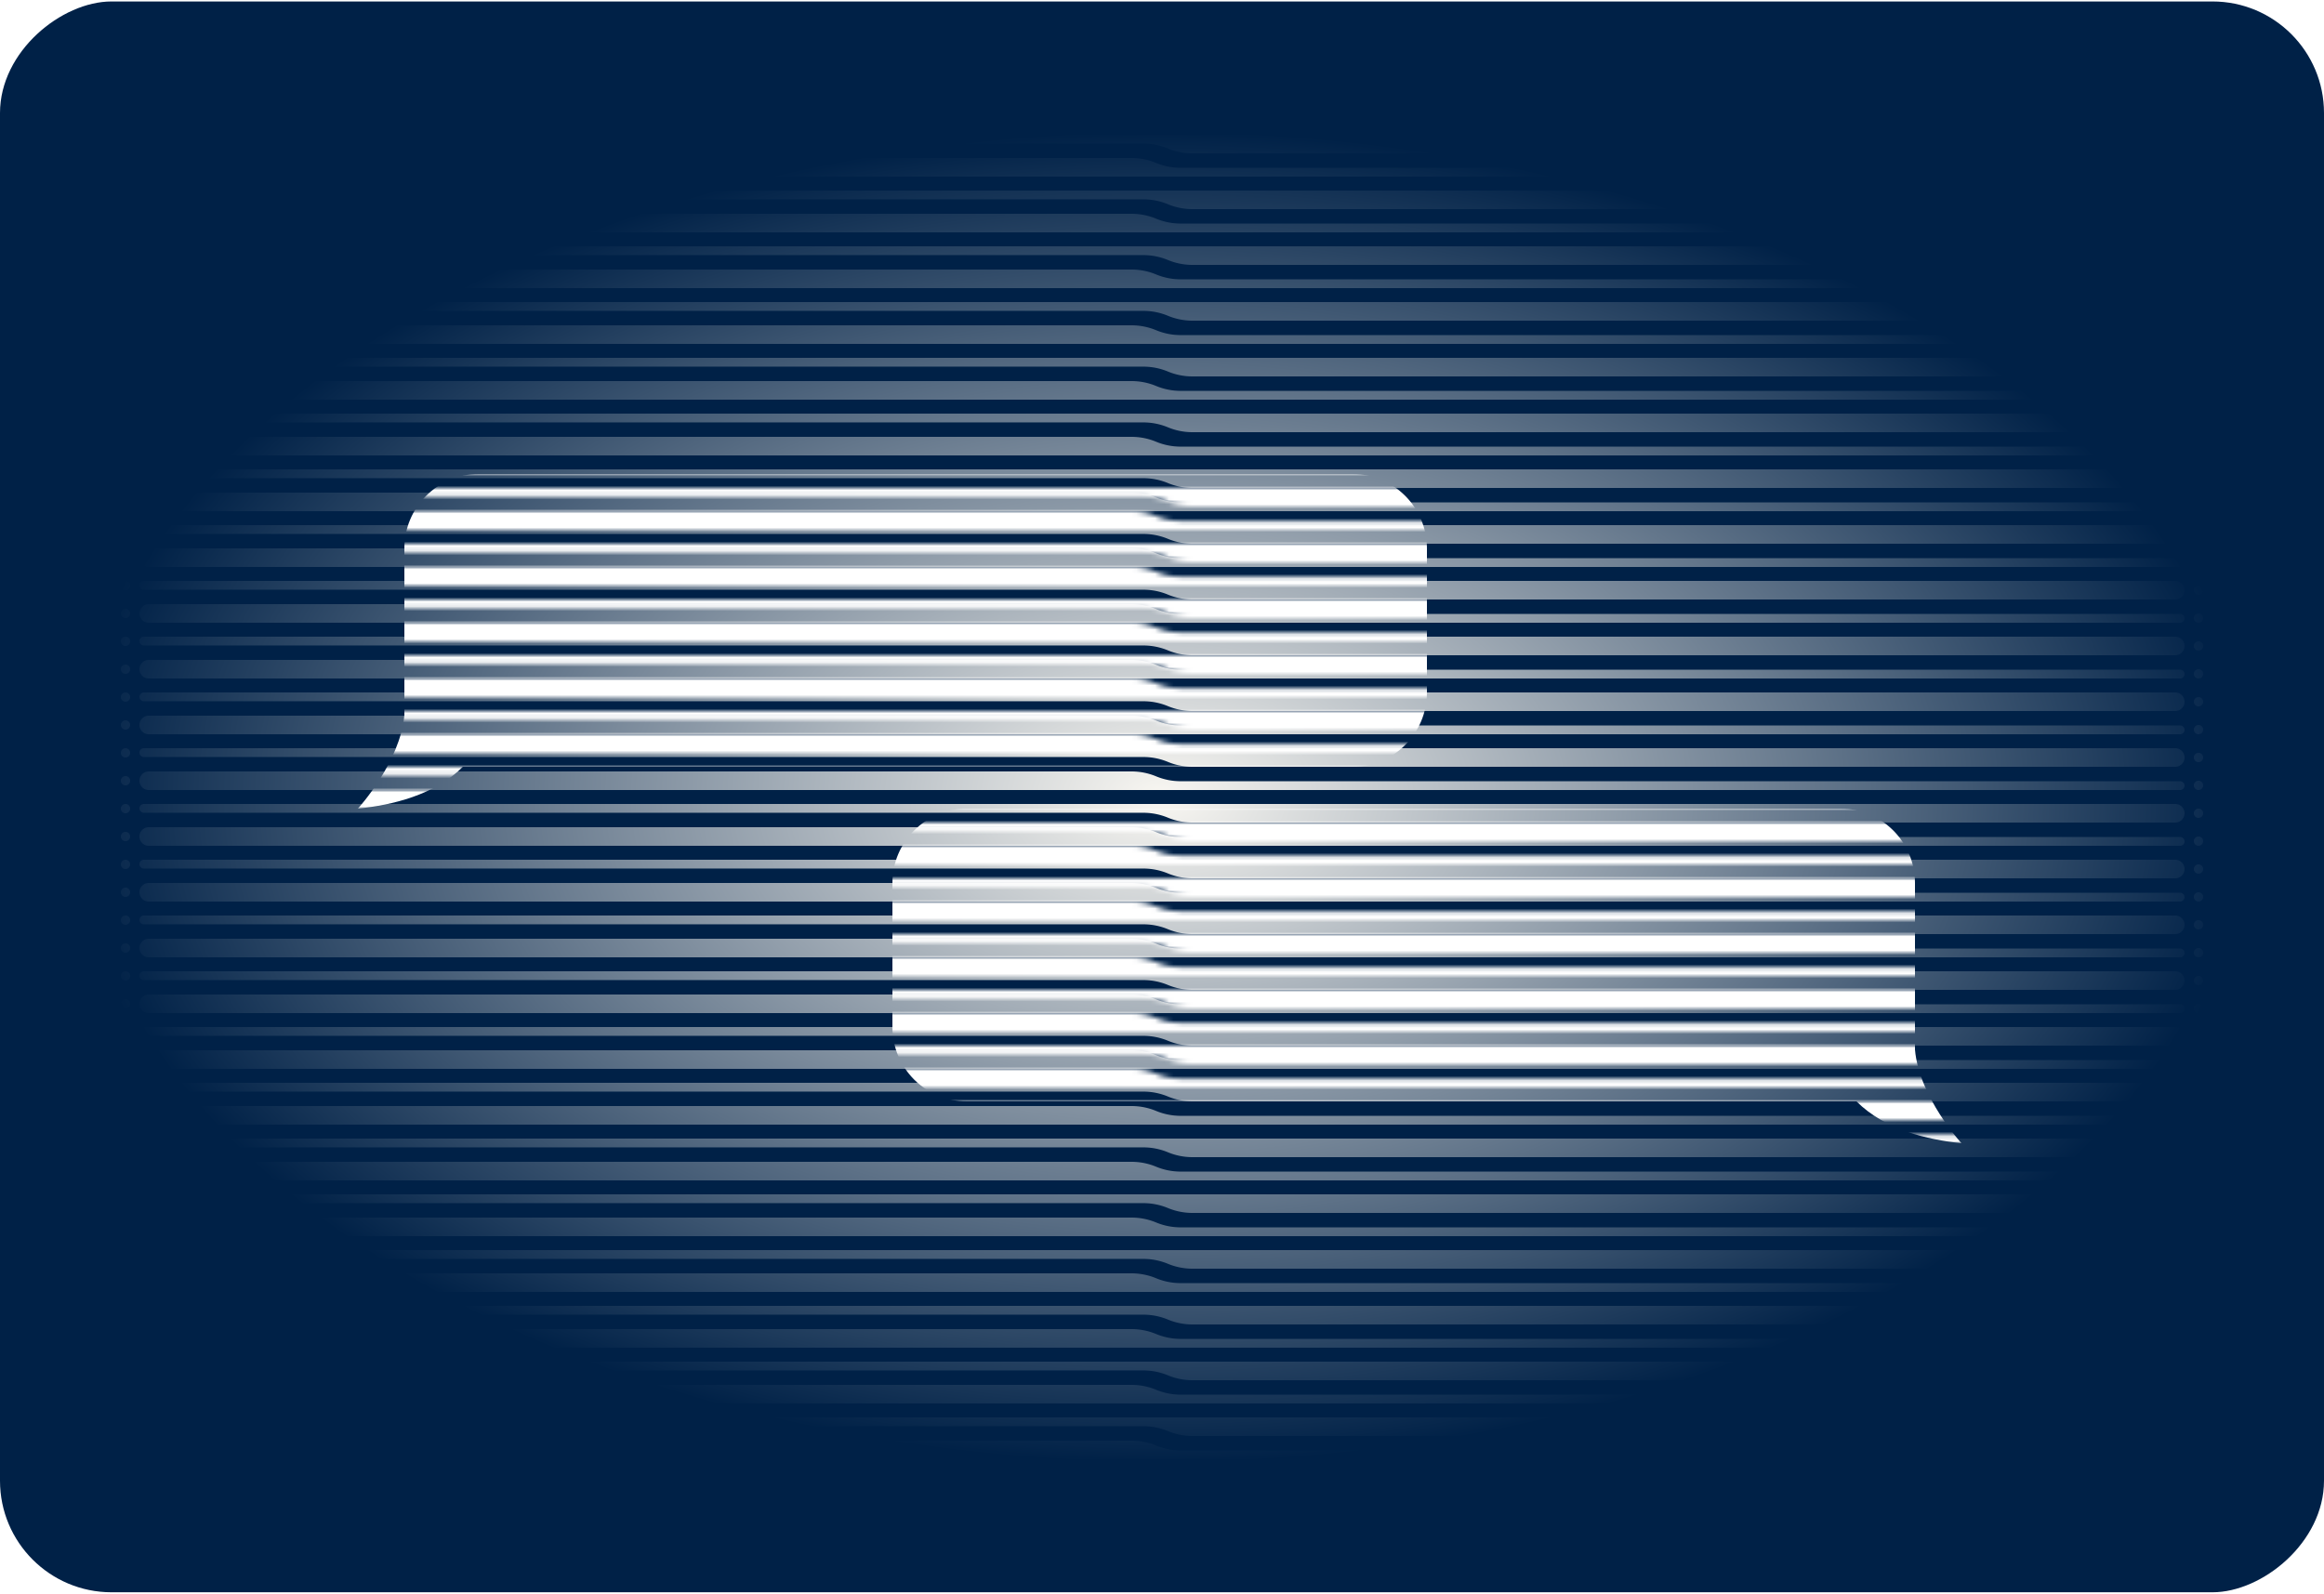 <svg width="500" height="343" fill="none" xmlns="http://www.w3.org/2000/svg"><rect x="500" y=".315" width="342.315" height="500" rx="24" transform="rotate(90 500 .315)" fill="#002147"/><path d="M469.053 14H32a2 2 0 010-4h211.447c1.814 0 3.609.358 5.284 1.053a13.79 13.79 0 005.284 1.052h215.038a.947.947 0 010 1.895z" fill="url(#paint0_radial_374_4294)"/><path d="M30.947 5H468a2 2 0 110 4H256.553c-1.814 0-3.609-.358-5.284-1.053a13.79 13.79 0 00-5.284-1.052H30.947a.947.947 0 110-1.895z" fill="url(#paint1_radial_374_4294)"/><path d="M469.053 26H32a2 2 0 010-4h211.447c1.814 0 3.609.358 5.284 1.053a13.79 13.79 0 005.284 1.052h215.038a.947.947 0 010 1.895z" fill="url(#paint2_radial_374_4294)"/><path d="M30.947 17H468a2 2 0 110 4H256.553c-1.814 0-3.609-.358-5.284-1.053a13.79 13.79 0 00-5.284-1.052H30.947a.947.947 0 110-1.895z" fill="url(#paint3_radial_374_4294)"/><path d="M469.053 38H32a2 2 0 110-4h211.447c1.814 0 3.609.358 5.284 1.053a13.79 13.79 0 005.284 1.052h215.038a.947.947 0 010 1.895z" fill="url(#paint4_radial_374_4294)"/><path d="M30.947 29H468a2 2 0 110 4H256.553c-1.814 0-3.609-.358-5.284-1.053a13.79 13.79 0 00-5.284-1.052H30.947a.947.947 0 110-1.895z" fill="url(#paint5_radial_374_4294)"/><path d="M469.053 50H32a2 2 0 110-4h211.447c1.814 0 3.609.358 5.284 1.053a13.79 13.79 0 005.284 1.052h215.038a.947.947 0 010 1.895z" fill="url(#paint6_radial_374_4294)"/><path d="M469.053 74H32a2 2 0 010-4h211.447c1.814 0 3.609.358 5.284 1.053a13.79 13.79 0 005.284 1.052h215.038a.947.947 0 010 1.895z" fill="url(#paint7_radial_374_4294)"/><path d="M469.053 98H32a2 2 0 010-4h211.447c1.814 0 3.609.358 5.284 1.053a13.79 13.79 0 005.284 1.052h215.038a.947.947 0 010 1.895z" fill="url(#paint8_radial_374_4294)"/><path d="M469.053 122H32a2 2 0 110-4h211.447c1.814 0 3.609.358 5.284 1.053a13.788 13.788 0 005.284 1.052h215.038a.947.947 0 010 1.895z" fill="url(#paint9_radial_374_4294)"/><path d="M469.053 146H32a2 2 0 110-4h211.447c1.814 0 3.609.358 5.284 1.053a13.788 13.788 0 005.284 1.052h215.038a.947.947 0 010 1.895z" fill="url(#paint10_radial_374_4294)"/><path d="M469.053 170H32a2 2 0 110-4h211.447c1.814 0 3.609.358 5.284 1.053a13.788 13.788 0 005.284 1.052h215.038a.947.947 0 010 1.895z" fill="url(#paint11_radial_374_4294)"/><path d="M469.053 194H32a2 2 0 110-4h211.447c1.814 0 3.609.358 5.284 1.053a13.788 13.788 0 005.284 1.052h215.038a.947.947 0 010 1.895z" fill="url(#paint12_radial_374_4294)"/><path d="M469.053 218H32a2 2 0 110-4h211.447c1.814 0 3.609.358 5.284 1.053a13.788 13.788 0 005.284 1.052h215.038a.947.947 0 010 1.895z" fill="url(#paint13_radial_374_4294)"/><path d="M469.053 242H32a2 2 0 110-4h211.447c1.814 0 3.609.358 5.284 1.053a13.788 13.788 0 005.284 1.052h215.038a.947.947 0 010 1.895z" fill="url(#paint14_radial_374_4294)"/><path d="M469.053 266H32a2 2 0 110-4h211.447c1.814 0 3.609.358 5.284 1.053a13.788 13.788 0 005.284 1.052h215.038a.947.947 0 010 1.895z" fill="url(#paint15_radial_374_4294)"/><path d="M469.053 290H32a2 2 0 110-4h211.447c1.814 0 3.609.358 5.284 1.053a13.788 13.788 0 005.284 1.052h215.038a.947.947 0 010 1.895z" fill="url(#paint16_radial_374_4294)"/><path d="M469.053 314H32a2 2 0 110-4h211.447c1.814 0 3.609.358 5.284 1.053a13.788 13.788 0 005.284 1.052h215.038a.947.947 0 010 1.895z" fill="url(#paint17_radial_374_4294)"/><path d="M469.053 338H32a2 2 0 110-4h211.447c1.814 0 3.609.358 5.284 1.053a13.788 13.788 0 005.284 1.052h215.038a.947.947 0 010 1.895z" fill="url(#paint18_radial_374_4294)"/><path d="M30.947 41H468a2 2 0 110 4H256.553c-1.814 0-3.609-.358-5.284-1.053a13.79 13.79 0 00-5.284-1.052H30.947a.947.947 0 110-1.895z" fill="url(#paint19_radial_374_4294)"/><path d="M30.947 65H468a2 2 0 110 4H256.553c-1.814 0-3.609-.358-5.284-1.053a13.79 13.79 0 00-5.284-1.052H30.947a.947.947 0 110-1.895z" fill="url(#paint20_radial_374_4294)"/><path d="M30.947 89H468a2 2 0 110 4H256.553c-1.814 0-3.609-.358-5.284-1.053a13.79 13.79 0 00-5.284-1.052H30.947a.947.947 0 110-1.895z" fill="url(#paint21_radial_374_4294)"/><path d="M30.947 113H468a2 2 0 110 4H256.553c-1.814 0-3.609-.358-5.284-1.053a13.788 13.788 0 00-5.284-1.052H30.947a.947.947 0 110-1.895z" fill="url(#paint22_radial_374_4294)"/><path d="M30.947 137H468a2 2 0 110 4H256.553c-1.814 0-3.609-.358-5.284-1.053a13.788 13.788 0 00-5.284-1.052H30.947a.947.947 0 110-1.895z" fill="url(#paint23_radial_374_4294)"/><path d="M30.947 161H468a2 2 0 110 4H256.553c-1.814 0-3.609-.358-5.284-1.053a13.788 13.788 0 00-5.284-1.052H30.947a.947.947 0 110-1.895z" fill="url(#paint24_radial_374_4294)"/><path d="M30.947 185H468a2 2 0 110 4H256.553c-1.814 0-3.609-.358-5.284-1.053a13.788 13.788 0 00-5.284-1.052H30.947a.947.947 0 110-1.895z" fill="url(#paint25_radial_374_4294)"/><path d="M30.947 209H468a2 2 0 110 4H256.553c-1.814 0-3.609-.358-5.284-1.053a13.788 13.788 0 00-5.284-1.052H30.947a.947.947 0 110-1.895z" fill="url(#paint26_radial_374_4294)"/><path d="M30.947 233H468a2 2 0 110 4H256.553c-1.814 0-3.609-.358-5.284-1.053a13.788 13.788 0 00-5.284-1.052H30.947a.947.947 0 110-1.895z" fill="url(#paint27_radial_374_4294)"/><path d="M30.947 257H468a2 2 0 110 4H256.553c-1.814 0-3.609-.358-5.284-1.053a13.788 13.788 0 00-5.284-1.052H30.947a.947.947 0 110-1.895z" fill="url(#paint28_radial_374_4294)"/><path d="M30.947 281H468a2 2 0 110 4H256.553c-1.814 0-3.609-.358-5.284-1.053a13.788 13.788 0 00-5.284-1.052H30.947a.947.947 0 110-1.895z" fill="url(#paint29_radial_374_4294)"/><path d="M30.947 305H468a2 2 0 110 4H256.553c-1.814 0-3.609-.358-5.284-1.053a13.788 13.788 0 00-5.284-1.052H30.947a.947.947 0 110-1.895z" fill="url(#paint30_radial_374_4294)"/><path d="M30.947 329H468a2 2 0 110 4H256.553c-1.814 0-3.609-.358-5.284-1.053a13.788 13.788 0 00-5.284-1.052H30.947a.947.947 0 110-1.895z" fill="url(#paint31_radial_374_4294)"/><path d="M469.053 62H32a2 2 0 110-4h211.447c1.814 0 3.609.358 5.284 1.053a13.79 13.79 0 005.284 1.052h215.038a.947.947 0 010 1.895z" fill="url(#paint32_radial_374_4294)"/><path d="M469.053 86H32a2 2 0 010-4h211.447c1.814 0 3.609.358 5.284 1.053a13.79 13.79 0 005.284 1.052h215.038a.947.947 0 010 1.895z" fill="url(#paint33_radial_374_4294)"/><path d="M469.053 110H32a2 2 0 110-4h211.447c1.814 0 3.609.358 5.284 1.053a13.788 13.788 0 005.284 1.052h215.038a.947.947 0 010 1.895z" fill="url(#paint34_radial_374_4294)"/><path d="M469.053 134H32a2 2 0 110-4h211.447c1.814 0 3.609.358 5.284 1.053a13.788 13.788 0 005.284 1.052h215.038a.947.947 0 010 1.895z" fill="url(#paint35_radial_374_4294)"/><path d="M469.053 158H32a2 2 0 110-4h211.447c1.814 0 3.609.358 5.284 1.053a13.788 13.788 0 005.284 1.052h215.038a.947.947 0 010 1.895z" fill="url(#paint36_radial_374_4294)"/><path d="M469.053 182H32a2 2 0 110-4h211.447c1.814 0 3.609.358 5.284 1.053a13.788 13.788 0 005.284 1.052h215.038a.947.947 0 010 1.895z" fill="url(#paint37_radial_374_4294)"/><path d="M469.053 206H32a2 2 0 110-4h211.447c1.814 0 3.609.358 5.284 1.053a13.788 13.788 0 005.284 1.052h215.038a.947.947 0 010 1.895z" fill="url(#paint38_radial_374_4294)"/><path d="M469.053 230H32a2 2 0 110-4h211.447c1.814 0 3.609.358 5.284 1.053a13.788 13.788 0 005.284 1.052h215.038a.947.947 0 010 1.895z" fill="url(#paint39_radial_374_4294)"/><path d="M469.053 254H32a2 2 0 110-4h211.447c1.814 0 3.609.358 5.284 1.053a13.788 13.788 0 005.284 1.052h215.038a.947.947 0 010 1.895z" fill="url(#paint40_radial_374_4294)"/><path d="M469.053 278H32a2 2 0 110-4h211.447c1.814 0 3.609.358 5.284 1.053a13.788 13.788 0 005.284 1.052h215.038a.947.947 0 010 1.895z" fill="url(#paint41_radial_374_4294)"/><path d="M469.053 302H32a2 2 0 110-4h211.447c1.814 0 3.609.358 5.284 1.053a13.788 13.788 0 005.284 1.052h215.038a.947.947 0 010 1.895z" fill="url(#paint42_radial_374_4294)"/><path d="M469.053 326H32a2 2 0 110-4h211.447c1.814 0 3.609.358 5.284 1.053a13.788 13.788 0 005.284 1.052h215.038a.947.947 0 010 1.895z" fill="url(#paint43_radial_374_4294)"/><path d="M30.947 53H468a2 2 0 110 4H256.553c-1.814 0-3.609-.358-5.284-1.053a13.79 13.79 0 00-5.284-1.052H30.947a.947.947 0 110-1.895z" fill="url(#paint44_radial_374_4294)"/><path d="M30.947 77H468a2 2 0 110 4H256.553c-1.814 0-3.609-.358-5.284-1.053a13.79 13.79 0 00-5.284-1.052H30.947a.947.947 0 110-1.895z" fill="url(#paint45_radial_374_4294)"/><path d="M30.947 101H468a2 2 0 110 4H256.553c-1.814 0-3.609-.358-5.284-1.053a13.788 13.788 0 00-5.284-1.052H30.947a.947.947 0 110-1.895z" fill="url(#paint46_radial_374_4294)"/><path d="M30.947 125H468a2 2 0 110 4H256.553c-1.814 0-3.609-.358-5.284-1.053a13.788 13.788 0 00-5.284-1.052H30.947a.947.947 0 110-1.895z" fill="url(#paint47_radial_374_4294)"/><path d="M30.947 149H468a2 2 0 110 4H256.553c-1.814 0-3.609-.358-5.284-1.053a13.788 13.788 0 00-5.284-1.052H30.947a.947.947 0 110-1.895z" fill="url(#paint48_radial_374_4294)"/><path d="M30.947 173H468a2 2 0 110 4H256.553c-1.814 0-3.609-.358-5.284-1.053a13.788 13.788 0 00-5.284-1.052H30.947a.947.947 0 110-1.895z" fill="url(#paint49_radial_374_4294)"/><path d="M30.947 197H468a2 2 0 110 4H256.553c-1.814 0-3.609-.358-5.284-1.053a13.788 13.788 0 00-5.284-1.052H30.947a.947.947 0 110-1.895z" fill="url(#paint50_radial_374_4294)"/><path d="M30.947 221H468a2 2 0 110 4H256.553c-1.814 0-3.609-.358-5.284-1.053a13.788 13.788 0 00-5.284-1.052H30.947a.947.947 0 110-1.895z" fill="url(#paint51_radial_374_4294)"/><path d="M30.947 245H468a2 2 0 110 4H256.553c-1.814 0-3.609-.358-5.284-1.053a13.788 13.788 0 00-5.284-1.052H30.947a.947.947 0 110-1.895z" fill="url(#paint52_radial_374_4294)"/><path d="M30.947 269H468a2 2 0 110 4H256.553c-1.814 0-3.609-.358-5.284-1.053a13.788 13.788 0 00-5.284-1.052H30.947a.947.947 0 110-1.895z" fill="url(#paint53_radial_374_4294)"/><path d="M30.947 293H468a2 2 0 110 4H256.553c-1.814 0-3.609-.358-5.284-1.053a13.788 13.788 0 00-5.284-1.052H30.947a.947.947 0 110-1.895z" fill="url(#paint54_radial_374_4294)"/><path d="M30.947 317H468a2 2 0 110 4H256.553c-1.814 0-3.609-.358-5.284-1.053a13.788 13.788 0 00-5.284-1.052H30.947a.947.947 0 110-1.895z" fill="url(#paint55_radial_374_4294)"/><path d="M28 6a1 1 0 11-2 0 1 1 0 012 0z" fill="url(#paint56_radial_374_4294)"/><path d="M28 12a1 1 0 11-2 0 1 1 0 012 0z" fill="url(#paint57_radial_374_4294)"/><path d="M28 18a1 1 0 11-2 0 1 1 0 012 0z" fill="url(#paint58_radial_374_4294)"/><path d="M28 24a1 1 0 11-2 0 1 1 0 012 0z" fill="url(#paint59_radial_374_4294)"/><path d="M28 30a1 1 0 11-2 0 1 1 0 012 0z" fill="url(#paint60_radial_374_4294)"/><path d="M28 36a1 1 0 11-2 0 1 1 0 012 0z" fill="url(#paint61_radial_374_4294)"/><path d="M28 42a1 1 0 11-2 0 1 1 0 012 0z" fill="url(#paint62_radial_374_4294)"/><path d="M28 48a1 1 0 11-2 0 1 1 0 012 0z" fill="url(#paint63_radial_374_4294)"/><path d="M28 54a1 1 0 11-2 0 1 1 0 012 0z" fill="url(#paint64_radial_374_4294)"/><path d="M28 60a1 1 0 11-2 0 1 1 0 012 0z" fill="url(#paint65_radial_374_4294)"/><path d="M28 66a1 1 0 11-2 0 1 1 0 012 0z" fill="url(#paint66_radial_374_4294)"/><path d="M28 72a1 1 0 11-2 0 1 1 0 012 0z" fill="url(#paint67_radial_374_4294)"/><path d="M28 78a1 1 0 11-2 0 1 1 0 012 0z" fill="url(#paint68_radial_374_4294)"/><path d="M28 84a1 1 0 11-2 0 1 1 0 012 0z" fill="url(#paint69_radial_374_4294)"/><path d="M28 90a1 1 0 11-2 0 1 1 0 012 0z" fill="url(#paint70_radial_374_4294)"/><path d="M28 96a1 1 0 11-2 0 1 1 0 012 0z" fill="url(#paint71_radial_374_4294)"/><path d="M28 102a1 1 0 11-2 0 1 1 0 012 0z" fill="url(#paint72_radial_374_4294)"/><path d="M28 108a1 1 0 11-2 0 1 1 0 012 0z" fill="url(#paint73_radial_374_4294)"/><path d="M28 114a1 1 0 11-2 0 1 1 0 012 0z" fill="url(#paint74_radial_374_4294)"/><path d="M28 120a1 1 0 11-2 0 1 1 0 012 0z" fill="url(#paint75_radial_374_4294)"/><path d="M28 126a1 1 0 11-2 0 1 1 0 012 0z" fill="url(#paint76_radial_374_4294)"/><path d="M28 132a1 1 0 11-2 0 1 1 0 012 0z" fill="url(#paint77_radial_374_4294)"/><path d="M28 138a1 1 0 11-2 0 1 1 0 012 0z" fill="url(#paint78_radial_374_4294)"/><path d="M28 144a1 1 0 11-2 0 1 1 0 012 0z" fill="url(#paint79_radial_374_4294)"/><path d="M28 150a1 1 0 11-2 0 1 1 0 012 0z" fill="url(#paint80_radial_374_4294)"/><path d="M28 156a1 1 0 11-2 0 1 1 0 012 0z" fill="url(#paint81_radial_374_4294)"/><path d="M28 162a1 1 0 11-2 0 1 1 0 012 0z" fill="url(#paint82_radial_374_4294)"/><path d="M28 168a1 1 0 11-2 0 1 1 0 012 0z" fill="url(#paint83_radial_374_4294)"/><path d="M28 174a1 1 0 11-2 0 1 1 0 012 0z" fill="url(#paint84_radial_374_4294)"/><path d="M28 180a1 1 0 11-2 0 1 1 0 012 0z" fill="url(#paint85_radial_374_4294)"/><path d="M28 186a1 1 0 11-2 0 1 1 0 012 0z" fill="url(#paint86_radial_374_4294)"/><path d="M28 192a1 1 0 11-2 0 1 1 0 012 0z" fill="url(#paint87_radial_374_4294)"/><path d="M28 198a1 1 0 11-2 0 1 1 0 012 0z" fill="url(#paint88_radial_374_4294)"/><path d="M28 204a1 1 0 11-2 0 1 1 0 012 0z" fill="url(#paint89_radial_374_4294)"/><path d="M28 210a1 1 0 11-2 0 1 1 0 012 0z" fill="url(#paint90_radial_374_4294)"/><path d="M28 216a1 1 0 11-2 0 1 1 0 012 0z" fill="url(#paint91_radial_374_4294)"/><path d="M28 222a1 1 0 11-2 0 1 1 0 012 0z" fill="url(#paint92_radial_374_4294)"/><path d="M28 228a1 1 0 11-2 0 1 1 0 012 0z" fill="url(#paint93_radial_374_4294)"/><path d="M28 234a1 1 0 11-2 0 1 1 0 012 0z" fill="url(#paint94_radial_374_4294)"/><path d="M28 240a1 1 0 11-2 0 1 1 0 012 0z" fill="url(#paint95_radial_374_4294)"/><path d="M28 246a1 1 0 11-2 0 1 1 0 012 0z" fill="url(#paint96_radial_374_4294)"/><path d="M28 252a1 1 0 11-2 0 1 1 0 012 0z" fill="url(#paint97_radial_374_4294)"/><path d="M28 258a1 1 0 11-2 0 1 1 0 012 0z" fill="url(#paint98_radial_374_4294)"/><path d="M28 264a1 1 0 11-2 0 1 1 0 012 0z" fill="url(#paint99_radial_374_4294)"/><path d="M28 270a1 1 0 11-2 0 1 1 0 012 0z" fill="url(#paint100_radial_374_4294)"/><path d="M28 276a1 1 0 11-2 0 1 1 0 012 0z" fill="url(#paint101_radial_374_4294)"/><path d="M28 282a1 1 0 11-2 0 1 1 0 012 0z" fill="url(#paint102_radial_374_4294)"/><path d="M28 288a1 1 0 11-2 0 1 1 0 012 0z" fill="url(#paint103_radial_374_4294)"/><path d="M28 294a1 1 0 11-2 0 1 1 0 012 0z" fill="url(#paint104_radial_374_4294)"/><path d="M28 300a1 1 0 11-2 0 1 1 0 012 0z" fill="url(#paint105_radial_374_4294)"/><path d="M28 306a1 1 0 11-2 0 1 1 0 012 0z" fill="url(#paint106_radial_374_4294)"/><path d="M28 312a1 1 0 11-2 0 1 1 0 012 0z" fill="url(#paint107_radial_374_4294)"/><path d="M28 318a1 1 0 11-2 0 1 1 0 012 0z" fill="url(#paint108_radial_374_4294)"/><path d="M28 324a1 1 0 11-2 0 1 1 0 012 0z" fill="url(#paint109_radial_374_4294)"/><path d="M28 330a1 1 0 11-2 0 1 1 0 012 0z" fill="url(#paint110_radial_374_4294)"/><path d="M28 336a1 1 0 11-2 0 1 1 0 012 0z" fill="url(#paint111_radial_374_4294)"/><path d="M474 7a1 1 0 11-2 0 1 1 0 012 0z" fill="url(#paint112_radial_374_4294)"/><path d="M474 13a1 1 0 11-2 0 1 1 0 012 0z" fill="url(#paint113_radial_374_4294)"/><path d="M474 19a1 1 0 11-2 0 1 1 0 012 0z" fill="url(#paint114_radial_374_4294)"/><path d="M474 25a1 1 0 11-2 0 1 1 0 012 0z" fill="url(#paint115_radial_374_4294)"/><path d="M474 31a1 1 0 11-2 0 1 1 0 012 0z" fill="url(#paint116_radial_374_4294)"/><path d="M474 37a1 1 0 11-2 0 1 1 0 012 0z" fill="url(#paint117_radial_374_4294)"/><path d="M474 43a1 1 0 11-2 0 1 1 0 012 0z" fill="url(#paint118_radial_374_4294)"/><path d="M474 49a1 1 0 11-2 0 1 1 0 012 0z" fill="url(#paint119_radial_374_4294)"/><path d="M474 55a1 1 0 11-2 0 1 1 0 012 0z" fill="url(#paint120_radial_374_4294)"/><path d="M474 61a1 1 0 11-2 0 1 1 0 012 0z" fill="url(#paint121_radial_374_4294)"/><path d="M474 67a1 1 0 11-2 0 1 1 0 012 0z" fill="url(#paint122_radial_374_4294)"/><path d="M474 73a1 1 0 11-2 0 1 1 0 012 0z" fill="url(#paint123_radial_374_4294)"/><path d="M474 79a1 1 0 11-2 0 1 1 0 012 0z" fill="url(#paint124_radial_374_4294)"/><path d="M474 85a1 1 0 11-2 0 1 1 0 012 0z" fill="url(#paint125_radial_374_4294)"/><path d="M474 91a1 1 0 11-2 0 1 1 0 012 0z" fill="url(#paint126_radial_374_4294)"/><path d="M474 97a1 1 0 11-2 0 1 1 0 012 0z" fill="url(#paint127_radial_374_4294)"/><path d="M474 103a1 1 0 11-2 0 1 1 0 012 0z" fill="url(#paint128_radial_374_4294)"/><path d="M474 109a1 1 0 11-2 0 1 1 0 012 0z" fill="url(#paint129_radial_374_4294)"/><path d="M474 115a1 1 0 11-2 0 1 1 0 012 0z" fill="url(#paint130_radial_374_4294)"/><path d="M474 121a1 1 0 11-2 0 1 1 0 012 0z" fill="url(#paint131_radial_374_4294)"/><path d="M474 127a1 1 0 11-2 0 1 1 0 012 0z" fill="url(#paint132_radial_374_4294)"/><path d="M474 133a1 1 0 11-2 0 1 1 0 012 0z" fill="url(#paint133_radial_374_4294)"/><path d="M474 139a1 1 0 11-2 0 1 1 0 012 0z" fill="url(#paint134_radial_374_4294)"/><path d="M474 145a1 1 0 11-2 0 1 1 0 012 0z" fill="url(#paint135_radial_374_4294)"/><path d="M474 151a1 1 0 11-2 0 1 1 0 012 0z" fill="url(#paint136_radial_374_4294)"/><path d="M474 157a1 1 0 11-2 0 1 1 0 012 0z" fill="url(#paint137_radial_374_4294)"/><path d="M474 163a1 1 0 11-2 0 1 1 0 012 0z" fill="url(#paint138_radial_374_4294)"/><path d="M474 169a1 1 0 11-2 0 1 1 0 012 0z" fill="url(#paint139_radial_374_4294)"/><path d="M474 175a1 1 0 11-2 0 1 1 0 012 0z" fill="url(#paint140_radial_374_4294)"/><path d="M474 181a1 1 0 11-2 0 1 1 0 012 0z" fill="url(#paint141_radial_374_4294)"/><path d="M474 187a1 1 0 11-2 0 1 1 0 012 0z" fill="url(#paint142_radial_374_4294)"/><path d="M474 193a1 1 0 11-2 0 1 1 0 012 0z" fill="url(#paint143_radial_374_4294)"/><path d="M474 199a1 1 0 11-2 0 1 1 0 012 0z" fill="url(#paint144_radial_374_4294)"/><path d="M474 205a1 1 0 11-2 0 1 1 0 012 0z" fill="url(#paint145_radial_374_4294)"/><path d="M474 211a1 1 0 11-2 0 1 1 0 012 0z" fill="url(#paint146_radial_374_4294)"/><path d="M474 217a1 1 0 11-2 0 1 1 0 012 0z" fill="url(#paint147_radial_374_4294)"/><path d="M474 223a1 1 0 11-2 0 1 1 0 012 0z" fill="url(#paint148_radial_374_4294)"/><path d="M474 229a1 1 0 11-2 0 1 1 0 012 0z" fill="url(#paint149_radial_374_4294)"/><path d="M474 235a1 1 0 11-2 0 1 1 0 012 0z" fill="url(#paint150_radial_374_4294)"/><path d="M474 241a1 1 0 11-2 0 1 1 0 012 0z" fill="url(#paint151_radial_374_4294)"/><path d="M474 247a1 1 0 11-2 0 1 1 0 012 0z" fill="url(#paint152_radial_374_4294)"/><path d="M474 253a1 1 0 11-2 0 1 1 0 012 0z" fill="url(#paint153_radial_374_4294)"/><path d="M474 259a1 1 0 11-2 0 1 1 0 012 0z" fill="url(#paint154_radial_374_4294)"/><path d="M474 265a1 1 0 11-2 0 1 1 0 012 0z" fill="url(#paint155_radial_374_4294)"/><path d="M474 271a1 1 0 11-2 0 1 1 0 012 0z" fill="url(#paint156_radial_374_4294)"/><path d="M474 277a1 1 0 11-2 0 1 1 0 012 0z" fill="url(#paint157_radial_374_4294)"/><path d="M474 283a1 1 0 11-2 0 1 1 0 012 0z" fill="url(#paint158_radial_374_4294)"/><path d="M474 289a1 1 0 11-2 0 1 1 0 012 0z" fill="url(#paint159_radial_374_4294)"/><path d="M474 295a1 1 0 11-2 0 1 1 0 012 0z" fill="url(#paint160_radial_374_4294)"/><path d="M474 301a1 1 0 11-2 0 1 1 0 012 0z" fill="url(#paint161_radial_374_4294)"/><path d="M474 307a1 1 0 11-2 0 1 1 0 012 0z" fill="url(#paint162_radial_374_4294)"/><path d="M474 313a1 1 0 11-2 0 1 1 0 012 0z" fill="url(#paint163_radial_374_4294)"/><path d="M474 319a1 1 0 11-2 0 1 1 0 012 0z" fill="url(#paint164_radial_374_4294)"/><path d="M474 325a1 1 0 11-2 0 1 1 0 012 0z" fill="url(#paint165_radial_374_4294)"/><path d="M474 331a1 1 0 11-2 0 1 1 0 012 0z" fill="url(#paint166_radial_374_4294)"/><path d="M474 337a1 1 0 11-2 0 1 1 0 012 0z" fill="url(#paint167_radial_374_4294)"/><g filter="url(#filter0_d_374_4294)"><mask id="a" style="mask-type:alpha" maskUnits="userSpaceOnUse" x="6" y="5" width="488" height="333"><path d="M489.053 14H12a2 2 0 010-4h231.447c1.814 0 3.609.358 5.284 1.053a13.79 13.79 0 005.284 1.052h235.038a.947.947 0 010 1.895zM10.947 5H488a2 2 0 110 4H256.553c-1.814 0-3.609-.358-5.284-1.053a13.79 13.79 0 00-5.284-1.052H10.947a.947.947 0 110-1.895zM489.053 26H12a2 2 0 010-4h231.447c1.814 0 3.609.358 5.284 1.053a13.79 13.79 0 005.284 1.052h235.038a.947.947 0 010 1.895zM10.947 17H488a2 2 0 110 4H256.553c-1.814 0-3.609-.358-5.284-1.053a13.79 13.79 0 00-5.284-1.052H10.947a.947.947 0 110-1.895zM489.053 38H12a2 2 0 110-4h231.447c1.814 0 3.609.358 5.284 1.053a13.79 13.79 0 005.284 1.052h235.038a.947.947 0 010 1.895zM10.947 29H488a2 2 0 110 4H256.553c-1.814 0-3.609-.358-5.284-1.053a13.79 13.79 0 00-5.284-1.052H10.947a.947.947 0 110-1.895zM489.053 50H12a2 2 0 110-4h231.447c1.814 0 3.609.358 5.284 1.053a13.79 13.79 0 005.284 1.052h235.038a.947.947 0 010 1.895zM489.053 74H12a2 2 0 010-4h231.447c1.814 0 3.609.358 5.284 1.053a13.79 13.79 0 005.284 1.052h235.038a.947.947 0 010 1.895zM489.053 98H12a2 2 0 010-4h231.447c1.814 0 3.609.358 5.284 1.053a13.79 13.79 0 005.284 1.052h235.038a.947.947 0 010 1.895zM489.053 122H12a2 2 0 110-4h231.447c1.814 0 3.609.358 5.284 1.053a13.788 13.788 0 005.284 1.052h235.038a.947.947 0 010 1.895zM489.053 146H12a2 2 0 110-4h231.447c1.814 0 3.609.358 5.284 1.053a13.788 13.788 0 005.284 1.052h235.038a.947.947 0 010 1.895zM489.053 170H12a2 2 0 110-4h231.447c1.814 0 3.609.358 5.284 1.053a13.788 13.788 0 005.284 1.052h235.038a.947.947 0 010 1.895zM489.053 194H12a2 2 0 110-4h231.447c1.814 0 3.609.358 5.284 1.053a13.788 13.788 0 005.284 1.052h235.038a.947.947 0 010 1.895zM489.053 218H12a2 2 0 110-4h231.447c1.814 0 3.609.358 5.284 1.053a13.788 13.788 0 005.284 1.052h235.038a.947.947 0 010 1.895zM489.053 242H12a2 2 0 110-4h231.447c1.814 0 3.609.358 5.284 1.053a13.788 13.788 0 005.284 1.052h235.038a.947.947 0 010 1.895zM489.053 266H12a2 2 0 110-4h231.447c1.814 0 3.609.358 5.284 1.053a13.788 13.788 0 005.284 1.052h235.038a.947.947 0 010 1.895zM489.053 290H12a2 2 0 110-4h231.447c1.814 0 3.609.358 5.284 1.053a13.788 13.788 0 005.284 1.052h235.038a.947.947 0 010 1.895zM489.053 314H12a2 2 0 110-4h231.447c1.814 0 3.609.358 5.284 1.053a13.788 13.788 0 005.284 1.052h235.038a.947.947 0 010 1.895zM489.053 338H12a2 2 0 110-4h231.447c1.814 0 3.609.358 5.284 1.053a13.788 13.788 0 005.284 1.052h235.038a.947.947 0 010 1.895zM10.947 41H488a2 2 0 110 4H256.553c-1.814 0-3.609-.358-5.284-1.053a13.79 13.79 0 00-5.284-1.052H10.947a.947.947 0 110-1.895zM10.947 65H488a2 2 0 110 4H256.553c-1.814 0-3.609-.358-5.284-1.053a13.79 13.79 0 00-5.284-1.052H10.947a.947.947 0 110-1.895zM10.947 89H488a2 2 0 110 4H256.553c-1.814 0-3.609-.358-5.284-1.053a13.79 13.79 0 00-5.284-1.052H10.947a.947.947 0 110-1.895zM10.947 113H488a2 2 0 110 4H256.553c-1.814 0-3.609-.358-5.284-1.053a13.788 13.788 0 00-5.284-1.052H10.947a.947.947 0 110-1.895zM10.947 137H488a2 2 0 110 4H256.553c-1.814 0-3.609-.358-5.284-1.053a13.788 13.788 0 00-5.284-1.052H10.947a.947.947 0 110-1.895zM10.947 161H488a2 2 0 110 4H256.553c-1.814 0-3.609-.358-5.284-1.053a13.788 13.788 0 00-5.284-1.052H10.947a.947.947 0 110-1.895zM10.947 185H488a2 2 0 110 4H256.553c-1.814 0-3.609-.358-5.284-1.053a13.788 13.788 0 00-5.284-1.052H10.947a.947.947 0 110-1.895zM10.947 209H488a2 2 0 110 4H256.553c-1.814 0-3.609-.358-5.284-1.053a13.788 13.788 0 00-5.284-1.052H10.947a.947.947 0 110-1.895zM10.947 233H488a2 2 0 110 4H256.553c-1.814 0-3.609-.358-5.284-1.053a13.788 13.788 0 00-5.284-1.052H10.947a.947.947 0 110-1.895zM10.947 257H488a2 2 0 110 4H256.553c-1.814 0-3.609-.358-5.284-1.053a13.788 13.788 0 00-5.284-1.052H10.947a.947.947 0 110-1.895zM10.947 281H488a2 2 0 110 4H256.553c-1.814 0-3.609-.358-5.284-1.053a13.788 13.788 0 00-5.284-1.052H10.947a.947.947 0 110-1.895zM10.947 305H488a2 2 0 110 4H256.553c-1.814 0-3.609-.358-5.284-1.053a13.788 13.788 0 00-5.284-1.052H10.947a.947.947 0 110-1.895zM10.947 329H488a2 2 0 110 4H256.553c-1.814 0-3.609-.358-5.284-1.053a13.788 13.788 0 00-5.284-1.052H10.947a.947.947 0 110-1.895zM489.053 62H12a2 2 0 110-4h231.447c1.814 0 3.609.358 5.284 1.053a13.79 13.79 0 005.284 1.052h235.038a.947.947 0 010 1.895zM489.053 86H12a2 2 0 010-4h231.447c1.814 0 3.609.358 5.284 1.053a13.79 13.79 0 005.284 1.052h235.038a.947.947 0 010 1.895zM489.053 110H12a2 2 0 110-4h231.447c1.814 0 3.609.358 5.284 1.053a13.788 13.788 0 005.284 1.052h235.038a.947.947 0 010 1.895zM489.053 134H12a2 2 0 110-4h231.447c1.814 0 3.609.358 5.284 1.053a13.788 13.788 0 005.284 1.052h235.038a.947.947 0 010 1.895zM489.053 158H12a2 2 0 110-4h231.447c1.814 0 3.609.358 5.284 1.053a13.788 13.788 0 005.284 1.052h235.038a.947.947 0 010 1.895zM489.053 182H12a2 2 0 110-4h231.447c1.814 0 3.609.358 5.284 1.053a13.788 13.788 0 005.284 1.052h235.038a.947.947 0 010 1.895zM489.053 206H12a2 2 0 110-4h231.447c1.814 0 3.609.358 5.284 1.053a13.788 13.788 0 005.284 1.052h235.038a.947.947 0 010 1.895zM489.053 230H12a2 2 0 110-4h231.447c1.814 0 3.609.358 5.284 1.053a13.788 13.788 0 005.284 1.052h235.038a.947.947 0 010 1.895zM489.053 254H12a2 2 0 110-4h231.447c1.814 0 3.609.358 5.284 1.053a13.788 13.788 0 005.284 1.052h235.038a.947.947 0 010 1.895zM489.053 278H12a2 2 0 110-4h231.447c1.814 0 3.609.358 5.284 1.053a13.788 13.788 0 005.284 1.052h235.038a.947.947 0 010 1.895zM489.053 302H12a2 2 0 110-4h231.447c1.814 0 3.609.358 5.284 1.053a13.788 13.788 0 005.284 1.052h235.038a.947.947 0 010 1.895zM489.053 326H12a2 2 0 110-4h231.447c1.814 0 3.609.358 5.284 1.053a13.788 13.788 0 005.284 1.052h235.038a.947.947 0 010 1.895zM10.947 53H488a2 2 0 110 4H256.553c-1.814 0-3.609-.358-5.284-1.053a13.79 13.79 0 00-5.284-1.052H10.947a.947.947 0 110-1.895zM10.947 77H488a2 2 0 110 4H256.553c-1.814 0-3.609-.358-5.284-1.053a13.79 13.79 0 00-5.284-1.052H10.947a.947.947 0 110-1.895zM10.947 101H488a2 2 0 110 4H256.553c-1.814 0-3.609-.358-5.284-1.053a13.788 13.788 0 00-5.284-1.052H10.947a.947.947 0 110-1.895zM10.947 125H488a2 2 0 110 4H256.553c-1.814 0-3.609-.358-5.284-1.053a13.788 13.788 0 00-5.284-1.052H10.947a.947.947 0 110-1.895zM10.947 149H488a2 2 0 110 4H256.553c-1.814 0-3.609-.358-5.284-1.053a13.788 13.788 0 00-5.284-1.052H10.947a.947.947 0 110-1.895zM10.947 173H488a2 2 0 110 4H256.553c-1.814 0-3.609-.358-5.284-1.053a13.788 13.788 0 00-5.284-1.052H10.947a.947.947 0 110-1.895zM10.947 197H488a2 2 0 110 4H256.553c-1.814 0-3.609-.358-5.284-1.053a13.788 13.788 0 00-5.284-1.052H10.947a.947.947 0 110-1.895zM10.947 221H488a2 2 0 110 4H256.553c-1.814 0-3.609-.358-5.284-1.053a13.788 13.788 0 00-5.284-1.052H10.947a.947.947 0 110-1.895zM10.947 245H488a2 2 0 110 4H256.553c-1.814 0-3.609-.358-5.284-1.053a13.788 13.788 0 00-5.284-1.052H10.947a.947.947 0 110-1.895zM10.947 269H488a2 2 0 110 4H256.553c-1.814 0-3.609-.358-5.284-1.053a13.788 13.788 0 00-5.284-1.052H10.947a.947.947 0 110-1.895zM10.947 293H488a2 2 0 110 4H256.553c-1.814 0-3.609-.358-5.284-1.053a13.788 13.788 0 00-5.284-1.052H10.947a.947.947 0 110-1.895zM10.947 317H488a2 2 0 110 4H256.553c-1.814 0-3.609-.358-5.284-1.053a13.788 13.788 0 00-5.284-1.052H10.947a.947.947 0 110-1.895zM8 6a1 1 0 11-2 0 1 1 0 012 0zM8 12a1 1 0 11-2 0 1 1 0 012 0zM8 18a1 1 0 11-2 0 1 1 0 012 0zM8 24a1 1 0 11-2 0 1 1 0 012 0zM8 30a1 1 0 11-2 0 1 1 0 012 0zM8 36a1 1 0 11-2 0 1 1 0 012 0zM8 42a1 1 0 11-2 0 1 1 0 012 0zM8 48a1 1 0 11-2 0 1 1 0 012 0zM8 54a1 1 0 11-2 0 1 1 0 012 0zM8 60a1 1 0 11-2 0 1 1 0 012 0zM8 66a1 1 0 11-2 0 1 1 0 012 0zM8 72a1 1 0 11-2 0 1 1 0 012 0zM8 78a1 1 0 11-2 0 1 1 0 012 0zM8 84a1 1 0 11-2 0 1 1 0 012 0zM8 90a1 1 0 11-2 0 1 1 0 012 0zM8 96a1 1 0 11-2 0 1 1 0 012 0zM8 102a1 1 0 11-2 0 1 1 0 012 0zM8 108a1 1 0 11-2 0 1 1 0 012 0zM8 114a1 1 0 11-2 0 1 1 0 012 0zM8 120a1 1 0 11-2 0 1 1 0 012 0zM8 126a1 1 0 11-2 0 1 1 0 012 0zM8 132a1 1 0 11-2 0 1 1 0 012 0zM8 138a1 1 0 11-2 0 1 1 0 012 0zM8 144a1 1 0 11-2 0 1 1 0 012 0zM8 150a1 1 0 11-2 0 1 1 0 012 0zM8 156a1 1 0 11-2 0 1 1 0 012 0zM8 162a1 1 0 11-2 0 1 1 0 012 0zM8 168a1 1 0 11-2 0 1 1 0 012 0zM8 174a1 1 0 11-2 0 1 1 0 012 0zM8 180a1 1 0 11-2 0 1 1 0 012 0zM8 186a1 1 0 11-2 0 1 1 0 012 0zM8 192a1 1 0 11-2 0 1 1 0 012 0zM8 198a1 1 0 11-2 0 1 1 0 012 0zM8 204a1 1 0 11-2 0 1 1 0 012 0zM8 210a1 1 0 11-2 0 1 1 0 012 0zM8 216a1 1 0 11-2 0 1 1 0 012 0zM8 222a1 1 0 11-2 0 1 1 0 012 0zM8 228a1 1 0 11-2 0 1 1 0 012 0zM8 234a1 1 0 11-2 0 1 1 0 012 0zM8 240a1 1 0 11-2 0 1 1 0 012 0zM8 246a1 1 0 11-2 0 1 1 0 012 0zM8 252a1 1 0 11-2 0 1 1 0 012 0zM8 258a1 1 0 11-2 0 1 1 0 012 0zM8 264a1 1 0 11-2 0 1 1 0 012 0zM8 270a1 1 0 11-2 0 1 1 0 012 0zM8 276a1 1 0 11-2 0 1 1 0 012 0zM8 282a1 1 0 11-2 0 1 1 0 012 0zM8 288a1 1 0 11-2 0 1 1 0 012 0zM8 294a1 1 0 11-2 0 1 1 0 012 0zM8 300a1 1 0 11-2 0 1 1 0 012 0zM8 306a1 1 0 11-2 0 1 1 0 012 0zM8 312a1 1 0 11-2 0 1 1 0 012 0zM8 318a1 1 0 11-2 0 1 1 0 012 0zM8 324a1 1 0 11-2 0 1 1 0 012 0zM8 330a1 1 0 11-2 0 1 1 0 012 0zM8 336a1 1 0 11-2 0 1 1 0 012 0zM494 7a1 1 0 11-2 0 1 1 0 012 0zM494 13a1 1 0 11-2 0 1 1 0 012 0zM494 19a1 1 0 11-2 0 1 1 0 012 0zM494 25a1 1 0 11-2 0 1 1 0 012 0zM494 31a1 1 0 11-2 0 1 1 0 012 0zM494 37a1 1 0 11-2 0 1 1 0 012 0zM494 43a1 1 0 11-2 0 1 1 0 012 0zM494 49a1 1 0 11-2 0 1 1 0 012 0zM494 55a1 1 0 11-2 0 1 1 0 012 0zM494 61a1 1 0 11-2 0 1 1 0 012 0zM494 67a1 1 0 11-2 0 1 1 0 012 0zM494 73a1 1 0 11-2 0 1 1 0 012 0zM494 79a1 1 0 11-2 0 1 1 0 012 0zM494 85a1 1 0 11-2 0 1 1 0 012 0zM494 91a1 1 0 11-2 0 1 1 0 012 0zM494 97a1 1 0 11-2 0 1 1 0 012 0zM494 103a1 1 0 11-2 0 1 1 0 012 0zM494 109a1 1 0 11-2 0 1 1 0 012 0zM494 115a1 1 0 11-2 0 1 1 0 012 0zM494 121a1 1 0 11-2 0 1 1 0 012 0zM494 127a1 1 0 11-2 0 1 1 0 012 0zM494 133a1 1 0 11-2 0 1 1 0 012 0zM494 139a1 1 0 11-2 0 1 1 0 012 0zM494 145a1 1 0 11-2 0 1 1 0 012 0zM494 151a1 1 0 11-2 0 1 1 0 012 0zM494 157a1 1 0 11-2 0 1 1 0 012 0zM494 163a1 1 0 11-2 0 1 1 0 012 0zM494 169a1 1 0 11-2 0 1 1 0 012 0zM494 175a1 1 0 11-2 0 1 1 0 012 0zM494 181a1 1 0 11-2 0 1 1 0 012 0zM494 187a1 1 0 11-2 0 1 1 0 012 0zM494 193a1 1 0 11-2 0 1 1 0 012 0zM494 199a1 1 0 11-2 0 1 1 0 012 0zM494 205a1 1 0 11-2 0 1 1 0 012 0zM494 211a1 1 0 11-2 0 1 1 0 012 0zM494 217a1 1 0 11-2 0 1 1 0 012 0zM494 223a1 1 0 11-2 0 1 1 0 012 0zM494 229a1 1 0 11-2 0 1 1 0 012 0zM494 235a1 1 0 11-2 0 1 1 0 012 0zM494 241a1 1 0 11-2 0 1 1 0 012 0zM494 247a1 1 0 11-2 0 1 1 0 012 0zM494 253a1 1 0 11-2 0 1 1 0 012 0zM494 259a1 1 0 11-2 0 1 1 0 012 0zM494 265a1 1 0 11-2 0 1 1 0 012 0zM494 271a1 1 0 11-2 0 1 1 0 012 0zM494 277a1 1 0 11-2 0 1 1 0 012 0zM494 283a1 1 0 11-2 0 1 1 0 012 0zM494 289a1 1 0 11-2 0 1 1 0 012 0zM494 295a1 1 0 11-2 0 1 1 0 012 0zM494 301a1 1 0 11-2 0 1 1 0 012 0zM494 307a1 1 0 11-2 0 1 1 0 012 0zM494 313a1 1 0 11-2 0 1 1 0 012 0zM494 319a1 1 0 11-2 0 1 1 0 012 0zM494 325a1 1 0 11-2 0 1 1 0 012 0zM494 331a1 1 0 11-2 0 1 1 0 012 0zM494 337a1 1 0 11-2 0 1 1 0 012 0z" fill="#D9D9D9"/></mask><g mask="url(#a)" fill="#fff"><path d="M396 170c8.837 0 16 7.163 16 16v35.857c.887 10.196 10 20.143 10 20.143-7.352-.764-16.439-2.877-22.584-9H208c-8.837 0-16-7.163-16-16v-31c0-8.837 7.163-16 16-16h188zM103 98c-8.837 0-16 7.163-16 16v35.857C86.113 160.053 77 170 77 170c7.352-.764 16.44-2.877 22.584-9H291c8.837 0 16-7.163 16-16v-31c0-8.837-7.163-16-16-16H103z"/></g></g><defs><radialGradient id="paint0_radial_374_4294" cx="0" cy="0" r="1" gradientUnits="userSpaceOnUse" gradientTransform="matrix(236 0 0 143.286 250 171.5)"><stop stop-color="#F9F7F2"/><stop offset="1" stop-color="#002147"/></radialGradient><radialGradient id="paint1_radial_374_4294" cx="0" cy="0" r="1" gradientUnits="userSpaceOnUse" gradientTransform="matrix(236 0 0 143.286 250 171.5)"><stop stop-color="#F9F7F2"/><stop offset="1" stop-color="#002147"/></radialGradient><radialGradient id="paint2_radial_374_4294" cx="0" cy="0" r="1" gradientUnits="userSpaceOnUse" gradientTransform="matrix(236 0 0 143.286 250 171.5)"><stop stop-color="#F9F7F2"/><stop offset="1" stop-color="#002147"/></radialGradient><radialGradient id="paint3_radial_374_4294" cx="0" cy="0" r="1" gradientUnits="userSpaceOnUse" gradientTransform="matrix(236 0 0 143.286 250 171.5)"><stop stop-color="#F9F7F2"/><stop offset="1" stop-color="#002147"/></radialGradient><radialGradient id="paint4_radial_374_4294" cx="0" cy="0" r="1" gradientUnits="userSpaceOnUse" gradientTransform="matrix(236 0 0 143.286 250 171.5)"><stop stop-color="#F9F7F2"/><stop offset="1" stop-color="#002147"/></radialGradient><radialGradient id="paint5_radial_374_4294" cx="0" cy="0" r="1" gradientUnits="userSpaceOnUse" gradientTransform="matrix(236 0 0 143.286 250 171.5)"><stop stop-color="#F9F7F2"/><stop offset="1" stop-color="#002147"/></radialGradient><radialGradient id="paint6_radial_374_4294" cx="0" cy="0" r="1" gradientUnits="userSpaceOnUse" gradientTransform="matrix(236 0 0 143.286 250 171.5)"><stop stop-color="#F9F7F2"/><stop offset="1" stop-color="#002147"/></radialGradient><radialGradient id="paint7_radial_374_4294" cx="0" cy="0" r="1" gradientUnits="userSpaceOnUse" gradientTransform="matrix(236 0 0 143.286 250 171.5)"><stop stop-color="#F9F7F2"/><stop offset="1" stop-color="#002147"/></radialGradient><radialGradient id="paint8_radial_374_4294" cx="0" cy="0" r="1" gradientUnits="userSpaceOnUse" gradientTransform="matrix(236 0 0 143.286 250 171.5)"><stop stop-color="#F9F7F2"/><stop offset="1" stop-color="#002147"/></radialGradient><radialGradient id="paint9_radial_374_4294" cx="0" cy="0" r="1" gradientUnits="userSpaceOnUse" gradientTransform="matrix(236 0 0 143.286 250 171.5)"><stop stop-color="#F9F7F2"/><stop offset="1" stop-color="#002147"/></radialGradient><radialGradient id="paint10_radial_374_4294" cx="0" cy="0" r="1" gradientUnits="userSpaceOnUse" gradientTransform="matrix(236 0 0 143.286 250 171.5)"><stop stop-color="#F9F7F2"/><stop offset="1" stop-color="#002147"/></radialGradient><radialGradient id="paint11_radial_374_4294" cx="0" cy="0" r="1" gradientUnits="userSpaceOnUse" gradientTransform="matrix(236 0 0 143.286 250 171.5)"><stop stop-color="#F9F7F2"/><stop offset="1" stop-color="#002147"/></radialGradient><radialGradient id="paint12_radial_374_4294" cx="0" cy="0" r="1" gradientUnits="userSpaceOnUse" gradientTransform="matrix(236 0 0 143.286 250 171.5)"><stop stop-color="#F9F7F2"/><stop offset="1" stop-color="#002147"/></radialGradient><radialGradient id="paint13_radial_374_4294" cx="0" cy="0" r="1" gradientUnits="userSpaceOnUse" gradientTransform="matrix(236 0 0 143.286 250 171.5)"><stop stop-color="#F9F7F2"/><stop offset="1" stop-color="#002147"/></radialGradient><radialGradient id="paint14_radial_374_4294" cx="0" cy="0" r="1" gradientUnits="userSpaceOnUse" gradientTransform="matrix(236 0 0 143.286 250 171.5)"><stop stop-color="#F9F7F2"/><stop offset="1" stop-color="#002147"/></radialGradient><radialGradient id="paint15_radial_374_4294" cx="0" cy="0" r="1" gradientUnits="userSpaceOnUse" gradientTransform="matrix(236 0 0 143.286 250 171.5)"><stop stop-color="#F9F7F2"/><stop offset="1" stop-color="#002147"/></radialGradient><radialGradient id="paint16_radial_374_4294" cx="0" cy="0" r="1" gradientUnits="userSpaceOnUse" gradientTransform="matrix(236 0 0 143.286 250 171.5)"><stop stop-color="#F9F7F2"/><stop offset="1" stop-color="#002147"/></radialGradient><radialGradient id="paint17_radial_374_4294" cx="0" cy="0" r="1" gradientUnits="userSpaceOnUse" gradientTransform="matrix(236 0 0 143.286 250 171.5)"><stop stop-color="#F9F7F2"/><stop offset="1" stop-color="#002147"/></radialGradient><radialGradient id="paint18_radial_374_4294" cx="0" cy="0" r="1" gradientUnits="userSpaceOnUse" gradientTransform="matrix(236 0 0 143.286 250 171.5)"><stop stop-color="#F9F7F2"/><stop offset="1" stop-color="#002147"/></radialGradient><radialGradient id="paint19_radial_374_4294" cx="0" cy="0" r="1" gradientUnits="userSpaceOnUse" gradientTransform="matrix(236 0 0 143.286 250 171.5)"><stop stop-color="#F9F7F2"/><stop offset="1" stop-color="#002147"/></radialGradient><radialGradient id="paint20_radial_374_4294" cx="0" cy="0" r="1" gradientUnits="userSpaceOnUse" gradientTransform="matrix(236 0 0 143.286 250 171.5)"><stop stop-color="#F9F7F2"/><stop offset="1" stop-color="#002147"/></radialGradient><radialGradient id="paint21_radial_374_4294" cx="0" cy="0" r="1" gradientUnits="userSpaceOnUse" gradientTransform="matrix(236 0 0 143.286 250 171.5)"><stop stop-color="#F9F7F2"/><stop offset="1" stop-color="#002147"/></radialGradient><radialGradient id="paint22_radial_374_4294" cx="0" cy="0" r="1" gradientUnits="userSpaceOnUse" gradientTransform="matrix(236 0 0 143.286 250 171.5)"><stop stop-color="#F9F7F2"/><stop offset="1" stop-color="#002147"/></radialGradient><radialGradient id="paint23_radial_374_4294" cx="0" cy="0" r="1" gradientUnits="userSpaceOnUse" gradientTransform="matrix(236 0 0 143.286 250 171.5)"><stop stop-color="#F9F7F2"/><stop offset="1" stop-color="#002147"/></radialGradient><radialGradient id="paint24_radial_374_4294" cx="0" cy="0" r="1" gradientUnits="userSpaceOnUse" gradientTransform="matrix(236 0 0 143.286 250 171.5)"><stop stop-color="#F9F7F2"/><stop offset="1" stop-color="#002147"/></radialGradient><radialGradient id="paint25_radial_374_4294" cx="0" cy="0" r="1" gradientUnits="userSpaceOnUse" gradientTransform="matrix(236 0 0 143.286 250 171.5)"><stop stop-color="#F9F7F2"/><stop offset="1" stop-color="#002147"/></radialGradient><radialGradient id="paint26_radial_374_4294" cx="0" cy="0" r="1" gradientUnits="userSpaceOnUse" gradientTransform="matrix(236 0 0 143.286 250 171.5)"><stop stop-color="#F9F7F2"/><stop offset="1" stop-color="#002147"/></radialGradient><radialGradient id="paint27_radial_374_4294" cx="0" cy="0" r="1" gradientUnits="userSpaceOnUse" gradientTransform="matrix(236 0 0 143.286 250 171.5)"><stop stop-color="#F9F7F2"/><stop offset="1" stop-color="#002147"/></radialGradient><radialGradient id="paint28_radial_374_4294" cx="0" cy="0" r="1" gradientUnits="userSpaceOnUse" gradientTransform="matrix(236 0 0 143.286 250 171.5)"><stop stop-color="#F9F7F2"/><stop offset="1" stop-color="#002147"/></radialGradient><radialGradient id="paint29_radial_374_4294" cx="0" cy="0" r="1" gradientUnits="userSpaceOnUse" gradientTransform="matrix(236 0 0 143.286 250 171.5)"><stop stop-color="#F9F7F2"/><stop offset="1" stop-color="#002147"/></radialGradient><radialGradient id="paint30_radial_374_4294" cx="0" cy="0" r="1" gradientUnits="userSpaceOnUse" gradientTransform="matrix(236 0 0 143.286 250 171.5)"><stop stop-color="#F9F7F2"/><stop offset="1" stop-color="#002147"/></radialGradient><radialGradient id="paint31_radial_374_4294" cx="0" cy="0" r="1" gradientUnits="userSpaceOnUse" gradientTransform="matrix(236 0 0 143.286 250 171.5)"><stop stop-color="#F9F7F2"/><stop offset="1" stop-color="#002147"/></radialGradient><radialGradient id="paint32_radial_374_4294" cx="0" cy="0" r="1" gradientUnits="userSpaceOnUse" gradientTransform="matrix(236 0 0 143.286 250 171.5)"><stop stop-color="#F9F7F2"/><stop offset="1" stop-color="#002147"/></radialGradient><radialGradient id="paint33_radial_374_4294" cx="0" cy="0" r="1" gradientUnits="userSpaceOnUse" gradientTransform="matrix(236 0 0 143.286 250 171.5)"><stop stop-color="#F9F7F2"/><stop offset="1" stop-color="#002147"/></radialGradient><radialGradient id="paint34_radial_374_4294" cx="0" cy="0" r="1" gradientUnits="userSpaceOnUse" gradientTransform="matrix(236 0 0 143.286 250 171.5)"><stop stop-color="#F9F7F2"/><stop offset="1" stop-color="#002147"/></radialGradient><radialGradient id="paint35_radial_374_4294" cx="0" cy="0" r="1" gradientUnits="userSpaceOnUse" gradientTransform="matrix(236 0 0 143.286 250 171.5)"><stop stop-color="#F9F7F2"/><stop offset="1" stop-color="#002147"/></radialGradient><radialGradient id="paint36_radial_374_4294" cx="0" cy="0" r="1" gradientUnits="userSpaceOnUse" gradientTransform="matrix(236 0 0 143.286 250 171.5)"><stop stop-color="#F9F7F2"/><stop offset="1" stop-color="#002147"/></radialGradient><radialGradient id="paint37_radial_374_4294" cx="0" cy="0" r="1" gradientUnits="userSpaceOnUse" gradientTransform="matrix(236 0 0 143.286 250 171.5)"><stop stop-color="#F9F7F2"/><stop offset="1" stop-color="#002147"/></radialGradient><radialGradient id="paint38_radial_374_4294" cx="0" cy="0" r="1" gradientUnits="userSpaceOnUse" gradientTransform="matrix(236 0 0 143.286 250 171.5)"><stop stop-color="#F9F7F2"/><stop offset="1" stop-color="#002147"/></radialGradient><radialGradient id="paint39_radial_374_4294" cx="0" cy="0" r="1" gradientUnits="userSpaceOnUse" gradientTransform="matrix(236 0 0 143.286 250 171.5)"><stop stop-color="#F9F7F2"/><stop offset="1" stop-color="#002147"/></radialGradient><radialGradient id="paint40_radial_374_4294" cx="0" cy="0" r="1" gradientUnits="userSpaceOnUse" gradientTransform="matrix(236 0 0 143.286 250 171.5)"><stop stop-color="#F9F7F2"/><stop offset="1" stop-color="#002147"/></radialGradient><radialGradient id="paint41_radial_374_4294" cx="0" cy="0" r="1" gradientUnits="userSpaceOnUse" gradientTransform="matrix(236 0 0 143.286 250 171.5)"><stop stop-color="#F9F7F2"/><stop offset="1" stop-color="#002147"/></radialGradient><radialGradient id="paint42_radial_374_4294" cx="0" cy="0" r="1" gradientUnits="userSpaceOnUse" gradientTransform="matrix(236 0 0 143.286 250 171.5)"><stop stop-color="#F9F7F2"/><stop offset="1" stop-color="#002147"/></radialGradient><radialGradient id="paint43_radial_374_4294" cx="0" cy="0" r="1" gradientUnits="userSpaceOnUse" gradientTransform="matrix(236 0 0 143.286 250 171.5)"><stop stop-color="#F9F7F2"/><stop offset="1" stop-color="#002147"/></radialGradient><radialGradient id="paint44_radial_374_4294" cx="0" cy="0" r="1" gradientUnits="userSpaceOnUse" gradientTransform="matrix(236 0 0 143.286 250 171.5)"><stop stop-color="#F9F7F2"/><stop offset="1" stop-color="#002147"/></radialGradient><radialGradient id="paint45_radial_374_4294" cx="0" cy="0" r="1" gradientUnits="userSpaceOnUse" gradientTransform="matrix(236 0 0 143.286 250 171.5)"><stop stop-color="#F9F7F2"/><stop offset="1" stop-color="#002147"/></radialGradient><radialGradient id="paint46_radial_374_4294" cx="0" cy="0" r="1" gradientUnits="userSpaceOnUse" gradientTransform="matrix(236 0 0 143.286 250 171.5)"><stop stop-color="#F9F7F2"/><stop offset="1" stop-color="#002147"/></radialGradient><radialGradient id="paint47_radial_374_4294" cx="0" cy="0" r="1" gradientUnits="userSpaceOnUse" gradientTransform="matrix(236 0 0 143.286 250 171.5)"><stop stop-color="#F9F7F2"/><stop offset="1" stop-color="#002147"/></radialGradient><radialGradient id="paint48_radial_374_4294" cx="0" cy="0" r="1" gradientUnits="userSpaceOnUse" gradientTransform="matrix(236 0 0 143.286 250 171.5)"><stop stop-color="#F9F7F2"/><stop offset="1" stop-color="#002147"/></radialGradient><radialGradient id="paint49_radial_374_4294" cx="0" cy="0" r="1" gradientUnits="userSpaceOnUse" gradientTransform="matrix(236 0 0 143.286 250 171.5)"><stop stop-color="#F9F7F2"/><stop offset="1" stop-color="#002147"/></radialGradient><radialGradient id="paint50_radial_374_4294" cx="0" cy="0" r="1" gradientUnits="userSpaceOnUse" gradientTransform="matrix(236 0 0 143.286 250 171.5)"><stop stop-color="#F9F7F2"/><stop offset="1" stop-color="#002147"/></radialGradient><radialGradient id="paint51_radial_374_4294" cx="0" cy="0" r="1" gradientUnits="userSpaceOnUse" gradientTransform="matrix(236 0 0 143.286 250 171.5)"><stop stop-color="#F9F7F2"/><stop offset="1" stop-color="#002147"/></radialGradient><radialGradient id="paint52_radial_374_4294" cx="0" cy="0" r="1" gradientUnits="userSpaceOnUse" gradientTransform="matrix(236 0 0 143.286 250 171.5)"><stop stop-color="#F9F7F2"/><stop offset="1" stop-color="#002147"/></radialGradient><radialGradient id="paint53_radial_374_4294" cx="0" cy="0" r="1" gradientUnits="userSpaceOnUse" gradientTransform="matrix(236 0 0 143.286 250 171.5)"><stop stop-color="#F9F7F2"/><stop offset="1" stop-color="#002147"/></radialGradient><radialGradient id="paint54_radial_374_4294" cx="0" cy="0" r="1" gradientUnits="userSpaceOnUse" gradientTransform="matrix(236 0 0 143.286 250 171.5)"><stop stop-color="#F9F7F2"/><stop offset="1" stop-color="#002147"/></radialGradient><radialGradient id="paint55_radial_374_4294" cx="0" cy="0" r="1" gradientUnits="userSpaceOnUse" gradientTransform="matrix(236 0 0 143.286 250 171.5)"><stop stop-color="#F9F7F2"/><stop offset="1" stop-color="#002147"/></radialGradient><radialGradient id="paint56_radial_374_4294" cx="0" cy="0" r="1" gradientUnits="userSpaceOnUse" gradientTransform="matrix(236 0 0 143.286 250 171.5)"><stop stop-color="#F9F7F2"/><stop offset="1" stop-color="#002147"/></radialGradient><radialGradient id="paint57_radial_374_4294" cx="0" cy="0" r="1" gradientUnits="userSpaceOnUse" gradientTransform="matrix(236 0 0 143.286 250 171.5)"><stop stop-color="#F9F7F2"/><stop offset="1" stop-color="#002147"/></radialGradient><radialGradient id="paint58_radial_374_4294" cx="0" cy="0" r="1" gradientUnits="userSpaceOnUse" gradientTransform="matrix(236 0 0 143.286 250 171.5)"><stop stop-color="#F9F7F2"/><stop offset="1" stop-color="#002147"/></radialGradient><radialGradient id="paint59_radial_374_4294" cx="0" cy="0" r="1" gradientUnits="userSpaceOnUse" gradientTransform="matrix(236 0 0 143.286 250 171.5)"><stop stop-color="#F9F7F2"/><stop offset="1" stop-color="#002147"/></radialGradient><radialGradient id="paint60_radial_374_4294" cx="0" cy="0" r="1" gradientUnits="userSpaceOnUse" gradientTransform="matrix(236 0 0 143.286 250 171.5)"><stop stop-color="#F9F7F2"/><stop offset="1" stop-color="#002147"/></radialGradient><radialGradient id="paint61_radial_374_4294" cx="0" cy="0" r="1" gradientUnits="userSpaceOnUse" gradientTransform="matrix(236 0 0 143.286 250 171.5)"><stop stop-color="#F9F7F2"/><stop offset="1" stop-color="#002147"/></radialGradient><radialGradient id="paint62_radial_374_4294" cx="0" cy="0" r="1" gradientUnits="userSpaceOnUse" gradientTransform="matrix(236 0 0 143.286 250 171.5)"><stop stop-color="#F9F7F2"/><stop offset="1" stop-color="#002147"/></radialGradient><radialGradient id="paint63_radial_374_4294" cx="0" cy="0" r="1" gradientUnits="userSpaceOnUse" gradientTransform="matrix(236 0 0 143.286 250 171.5)"><stop stop-color="#F9F7F2"/><stop offset="1" stop-color="#002147"/></radialGradient><radialGradient id="paint64_radial_374_4294" cx="0" cy="0" r="1" gradientUnits="userSpaceOnUse" gradientTransform="matrix(236 0 0 143.286 250 171.5)"><stop stop-color="#F9F7F2"/><stop offset="1" stop-color="#002147"/></radialGradient><radialGradient id="paint65_radial_374_4294" cx="0" cy="0" r="1" gradientUnits="userSpaceOnUse" gradientTransform="matrix(236 0 0 143.286 250 171.5)"><stop stop-color="#F9F7F2"/><stop offset="1" stop-color="#002147"/></radialGradient><radialGradient id="paint66_radial_374_4294" cx="0" cy="0" r="1" gradientUnits="userSpaceOnUse" gradientTransform="matrix(236 0 0 143.286 250 171.5)"><stop stop-color="#F9F7F2"/><stop offset="1" stop-color="#002147"/></radialGradient><radialGradient id="paint67_radial_374_4294" cx="0" cy="0" r="1" gradientUnits="userSpaceOnUse" gradientTransform="matrix(236 0 0 143.286 250 171.5)"><stop stop-color="#F9F7F2"/><stop offset="1" stop-color="#002147"/></radialGradient><radialGradient id="paint68_radial_374_4294" cx="0" cy="0" r="1" gradientUnits="userSpaceOnUse" gradientTransform="matrix(236 0 0 143.286 250 171.5)"><stop stop-color="#F9F7F2"/><stop offset="1" stop-color="#002147"/></radialGradient><radialGradient id="paint69_radial_374_4294" cx="0" cy="0" r="1" gradientUnits="userSpaceOnUse" gradientTransform="matrix(236 0 0 143.286 250 171.5)"><stop stop-color="#F9F7F2"/><stop offset="1" stop-color="#002147"/></radialGradient><radialGradient id="paint70_radial_374_4294" cx="0" cy="0" r="1" gradientUnits="userSpaceOnUse" gradientTransform="matrix(236 0 0 143.286 250 171.5)"><stop stop-color="#F9F7F2"/><stop offset="1" stop-color="#002147"/></radialGradient><radialGradient id="paint71_radial_374_4294" cx="0" cy="0" r="1" gradientUnits="userSpaceOnUse" gradientTransform="matrix(236 0 0 143.286 250 171.5)"><stop stop-color="#F9F7F2"/><stop offset="1" stop-color="#002147"/></radialGradient><radialGradient id="paint72_radial_374_4294" cx="0" cy="0" r="1" gradientUnits="userSpaceOnUse" gradientTransform="matrix(236 0 0 143.286 250 171.5)"><stop stop-color="#F9F7F2"/><stop offset="1" stop-color="#002147"/></radialGradient><radialGradient id="paint73_radial_374_4294" cx="0" cy="0" r="1" gradientUnits="userSpaceOnUse" gradientTransform="matrix(236 0 0 143.286 250 171.5)"><stop stop-color="#F9F7F2"/><stop offset="1" stop-color="#002147"/></radialGradient><radialGradient id="paint74_radial_374_4294" cx="0" cy="0" r="1" gradientUnits="userSpaceOnUse" gradientTransform="matrix(236 0 0 143.286 250 171.5)"><stop stop-color="#F9F7F2"/><stop offset="1" stop-color="#002147"/></radialGradient><radialGradient id="paint75_radial_374_4294" cx="0" cy="0" r="1" gradientUnits="userSpaceOnUse" gradientTransform="matrix(236 0 0 143.286 250 171.5)"><stop stop-color="#F9F7F2"/><stop offset="1" stop-color="#002147"/></radialGradient><radialGradient id="paint76_radial_374_4294" cx="0" cy="0" r="1" gradientUnits="userSpaceOnUse" gradientTransform="matrix(236 0 0 143.286 250 171.5)"><stop stop-color="#F9F7F2"/><stop offset="1" stop-color="#002147"/></radialGradient><radialGradient id="paint77_radial_374_4294" cx="0" cy="0" r="1" gradientUnits="userSpaceOnUse" gradientTransform="matrix(236 0 0 143.286 250 171.5)"><stop stop-color="#F9F7F2"/><stop offset="1" stop-color="#002147"/></radialGradient><radialGradient id="paint78_radial_374_4294" cx="0" cy="0" r="1" gradientUnits="userSpaceOnUse" gradientTransform="matrix(236 0 0 143.286 250 171.5)"><stop stop-color="#F9F7F2"/><stop offset="1" stop-color="#002147"/></radialGradient><radialGradient id="paint79_radial_374_4294" cx="0" cy="0" r="1" gradientUnits="userSpaceOnUse" gradientTransform="matrix(236 0 0 143.286 250 171.5)"><stop stop-color="#F9F7F2"/><stop offset="1" stop-color="#002147"/></radialGradient><radialGradient id="paint80_radial_374_4294" cx="0" cy="0" r="1" gradientUnits="userSpaceOnUse" gradientTransform="matrix(236 0 0 143.286 250 171.5)"><stop stop-color="#F9F7F2"/><stop offset="1" stop-color="#002147"/></radialGradient><radialGradient id="paint81_radial_374_4294" cx="0" cy="0" r="1" gradientUnits="userSpaceOnUse" gradientTransform="matrix(236 0 0 143.286 250 171.5)"><stop stop-color="#F9F7F2"/><stop offset="1" stop-color="#002147"/></radialGradient><radialGradient id="paint82_radial_374_4294" cx="0" cy="0" r="1" gradientUnits="userSpaceOnUse" gradientTransform="matrix(236 0 0 143.286 250 171.5)"><stop stop-color="#F9F7F2"/><stop offset="1" stop-color="#002147"/></radialGradient><radialGradient id="paint83_radial_374_4294" cx="0" cy="0" r="1" gradientUnits="userSpaceOnUse" gradientTransform="matrix(236 0 0 143.286 250 171.5)"><stop stop-color="#F9F7F2"/><stop offset="1" stop-color="#002147"/></radialGradient><radialGradient id="paint84_radial_374_4294" cx="0" cy="0" r="1" gradientUnits="userSpaceOnUse" gradientTransform="matrix(236 0 0 143.286 250 171.5)"><stop stop-color="#F9F7F2"/><stop offset="1" stop-color="#002147"/></radialGradient><radialGradient id="paint85_radial_374_4294" cx="0" cy="0" r="1" gradientUnits="userSpaceOnUse" gradientTransform="matrix(236 0 0 143.286 250 171.5)"><stop stop-color="#F9F7F2"/><stop offset="1" stop-color="#002147"/></radialGradient><radialGradient id="paint86_radial_374_4294" cx="0" cy="0" r="1" gradientUnits="userSpaceOnUse" gradientTransform="matrix(236 0 0 143.286 250 171.5)"><stop stop-color="#F9F7F2"/><stop offset="1" stop-color="#002147"/></radialGradient><radialGradient id="paint87_radial_374_4294" cx="0" cy="0" r="1" gradientUnits="userSpaceOnUse" gradientTransform="matrix(236 0 0 143.286 250 171.5)"><stop stop-color="#F9F7F2"/><stop offset="1" stop-color="#002147"/></radialGradient><radialGradient id="paint88_radial_374_4294" cx="0" cy="0" r="1" gradientUnits="userSpaceOnUse" gradientTransform="matrix(236 0 0 143.286 250 171.5)"><stop stop-color="#F9F7F2"/><stop offset="1" stop-color="#002147"/></radialGradient><radialGradient id="paint89_radial_374_4294" cx="0" cy="0" r="1" gradientUnits="userSpaceOnUse" gradientTransform="matrix(236 0 0 143.286 250 171.5)"><stop stop-color="#F9F7F2"/><stop offset="1" stop-color="#002147"/></radialGradient><radialGradient id="paint90_radial_374_4294" cx="0" cy="0" r="1" gradientUnits="userSpaceOnUse" gradientTransform="matrix(236 0 0 143.286 250 171.5)"><stop stop-color="#F9F7F2"/><stop offset="1" stop-color="#002147"/></radialGradient><radialGradient id="paint91_radial_374_4294" cx="0" cy="0" r="1" gradientUnits="userSpaceOnUse" gradientTransform="matrix(236 0 0 143.286 250 171.5)"><stop stop-color="#F9F7F2"/><stop offset="1" stop-color="#002147"/></radialGradient><radialGradient id="paint92_radial_374_4294" cx="0" cy="0" r="1" gradientUnits="userSpaceOnUse" gradientTransform="matrix(236 0 0 143.286 250 171.5)"><stop stop-color="#F9F7F2"/><stop offset="1" stop-color="#002147"/></radialGradient><radialGradient id="paint93_radial_374_4294" cx="0" cy="0" r="1" gradientUnits="userSpaceOnUse" gradientTransform="matrix(236 0 0 143.286 250 171.5)"><stop stop-color="#F9F7F2"/><stop offset="1" stop-color="#002147"/></radialGradient><radialGradient id="paint94_radial_374_4294" cx="0" cy="0" r="1" gradientUnits="userSpaceOnUse" gradientTransform="matrix(236 0 0 143.286 250 171.5)"><stop stop-color="#F9F7F2"/><stop offset="1" stop-color="#002147"/></radialGradient><radialGradient id="paint95_radial_374_4294" cx="0" cy="0" r="1" gradientUnits="userSpaceOnUse" gradientTransform="matrix(236 0 0 143.286 250 171.5)"><stop stop-color="#F9F7F2"/><stop offset="1" stop-color="#002147"/></radialGradient><radialGradient id="paint96_radial_374_4294" cx="0" cy="0" r="1" gradientUnits="userSpaceOnUse" gradientTransform="matrix(236 0 0 143.286 250 171.5)"><stop stop-color="#F9F7F2"/><stop offset="1" stop-color="#002147"/></radialGradient><radialGradient id="paint97_radial_374_4294" cx="0" cy="0" r="1" gradientUnits="userSpaceOnUse" gradientTransform="matrix(236 0 0 143.286 250 171.5)"><stop stop-color="#F9F7F2"/><stop offset="1" stop-color="#002147"/></radialGradient><radialGradient id="paint98_radial_374_4294" cx="0" cy="0" r="1" gradientUnits="userSpaceOnUse" gradientTransform="matrix(236 0 0 143.286 250 171.5)"><stop stop-color="#F9F7F2"/><stop offset="1" stop-color="#002147"/></radialGradient><radialGradient id="paint99_radial_374_4294" cx="0" cy="0" r="1" gradientUnits="userSpaceOnUse" gradientTransform="matrix(236 0 0 143.286 250 171.5)"><stop stop-color="#F9F7F2"/><stop offset="1" stop-color="#002147"/></radialGradient><radialGradient id="paint100_radial_374_4294" cx="0" cy="0" r="1" gradientUnits="userSpaceOnUse" gradientTransform="matrix(236 0 0 143.286 250 171.5)"><stop stop-color="#F9F7F2"/><stop offset="1" stop-color="#002147"/></radialGradient><radialGradient id="paint101_radial_374_4294" cx="0" cy="0" r="1" gradientUnits="userSpaceOnUse" gradientTransform="matrix(236 0 0 143.286 250 171.5)"><stop stop-color="#F9F7F2"/><stop offset="1" stop-color="#002147"/></radialGradient><radialGradient id="paint102_radial_374_4294" cx="0" cy="0" r="1" gradientUnits="userSpaceOnUse" gradientTransform="matrix(236 0 0 143.286 250 171.5)"><stop stop-color="#F9F7F2"/><stop offset="1" stop-color="#002147"/></radialGradient><radialGradient id="paint103_radial_374_4294" cx="0" cy="0" r="1" gradientUnits="userSpaceOnUse" gradientTransform="matrix(236 0 0 143.286 250 171.5)"><stop stop-color="#F9F7F2"/><stop offset="1" stop-color="#002147"/></radialGradient><radialGradient id="paint104_radial_374_4294" cx="0" cy="0" r="1" gradientUnits="userSpaceOnUse" gradientTransform="matrix(236 0 0 143.286 250 171.5)"><stop stop-color="#F9F7F2"/><stop offset="1" stop-color="#002147"/></radialGradient><radialGradient id="paint105_radial_374_4294" cx="0" cy="0" r="1" gradientUnits="userSpaceOnUse" gradientTransform="matrix(236 0 0 143.286 250 171.5)"><stop stop-color="#F9F7F2"/><stop offset="1" stop-color="#002147"/></radialGradient><radialGradient id="paint106_radial_374_4294" cx="0" cy="0" r="1" gradientUnits="userSpaceOnUse" gradientTransform="matrix(236 0 0 143.286 250 171.5)"><stop stop-color="#F9F7F2"/><stop offset="1" stop-color="#002147"/></radialGradient><radialGradient id="paint107_radial_374_4294" cx="0" cy="0" r="1" gradientUnits="userSpaceOnUse" gradientTransform="matrix(236 0 0 143.286 250 171.5)"><stop stop-color="#F9F7F2"/><stop offset="1" stop-color="#002147"/></radialGradient><radialGradient id="paint108_radial_374_4294" cx="0" cy="0" r="1" gradientUnits="userSpaceOnUse" gradientTransform="matrix(236 0 0 143.286 250 171.5)"><stop stop-color="#F9F7F2"/><stop offset="1" stop-color="#002147"/></radialGradient><radialGradient id="paint109_radial_374_4294" cx="0" cy="0" r="1" gradientUnits="userSpaceOnUse" gradientTransform="matrix(236 0 0 143.286 250 171.5)"><stop stop-color="#F9F7F2"/><stop offset="1" stop-color="#002147"/></radialGradient><radialGradient id="paint110_radial_374_4294" cx="0" cy="0" r="1" gradientUnits="userSpaceOnUse" gradientTransform="matrix(236 0 0 143.286 250 171.5)"><stop stop-color="#F9F7F2"/><stop offset="1" stop-color="#002147"/></radialGradient><radialGradient id="paint111_radial_374_4294" cx="0" cy="0" r="1" gradientUnits="userSpaceOnUse" gradientTransform="matrix(236 0 0 143.286 250 171.5)"><stop stop-color="#F9F7F2"/><stop offset="1" stop-color="#002147"/></radialGradient><radialGradient id="paint112_radial_374_4294" cx="0" cy="0" r="1" gradientUnits="userSpaceOnUse" gradientTransform="matrix(236 0 0 143.286 250 171.5)"><stop stop-color="#F9F7F2"/><stop offset="1" stop-color="#002147"/></radialGradient><radialGradient id="paint113_radial_374_4294" cx="0" cy="0" r="1" gradientUnits="userSpaceOnUse" gradientTransform="matrix(236 0 0 143.286 250 171.5)"><stop stop-color="#F9F7F2"/><stop offset="1" stop-color="#002147"/></radialGradient><radialGradient id="paint114_radial_374_4294" cx="0" cy="0" r="1" gradientUnits="userSpaceOnUse" gradientTransform="matrix(236 0 0 143.286 250 171.5)"><stop stop-color="#F9F7F2"/><stop offset="1" stop-color="#002147"/></radialGradient><radialGradient id="paint115_radial_374_4294" cx="0" cy="0" r="1" gradientUnits="userSpaceOnUse" gradientTransform="matrix(236 0 0 143.286 250 171.5)"><stop stop-color="#F9F7F2"/><stop offset="1" stop-color="#002147"/></radialGradient><radialGradient id="paint116_radial_374_4294" cx="0" cy="0" r="1" gradientUnits="userSpaceOnUse" gradientTransform="matrix(236 0 0 143.286 250 171.5)"><stop stop-color="#F9F7F2"/><stop offset="1" stop-color="#002147"/></radialGradient><radialGradient id="paint117_radial_374_4294" cx="0" cy="0" r="1" gradientUnits="userSpaceOnUse" gradientTransform="matrix(236 0 0 143.286 250 171.5)"><stop stop-color="#F9F7F2"/><stop offset="1" stop-color="#002147"/></radialGradient><radialGradient id="paint118_radial_374_4294" cx="0" cy="0" r="1" gradientUnits="userSpaceOnUse" gradientTransform="matrix(236 0 0 143.286 250 171.5)"><stop stop-color="#F9F7F2"/><stop offset="1" stop-color="#002147"/></radialGradient><radialGradient id="paint119_radial_374_4294" cx="0" cy="0" r="1" gradientUnits="userSpaceOnUse" gradientTransform="matrix(236 0 0 143.286 250 171.5)"><stop stop-color="#F9F7F2"/><stop offset="1" stop-color="#002147"/></radialGradient><radialGradient id="paint120_radial_374_4294" cx="0" cy="0" r="1" gradientUnits="userSpaceOnUse" gradientTransform="matrix(236 0 0 143.286 250 171.5)"><stop stop-color="#F9F7F2"/><stop offset="1" stop-color="#002147"/></radialGradient><radialGradient id="paint121_radial_374_4294" cx="0" cy="0" r="1" gradientUnits="userSpaceOnUse" gradientTransform="matrix(236 0 0 143.286 250 171.5)"><stop stop-color="#F9F7F2"/><stop offset="1" stop-color="#002147"/></radialGradient><radialGradient id="paint122_radial_374_4294" cx="0" cy="0" r="1" gradientUnits="userSpaceOnUse" gradientTransform="matrix(236 0 0 143.286 250 171.5)"><stop stop-color="#F9F7F2"/><stop offset="1" stop-color="#002147"/></radialGradient><radialGradient id="paint123_radial_374_4294" cx="0" cy="0" r="1" gradientUnits="userSpaceOnUse" gradientTransform="matrix(236 0 0 143.286 250 171.5)"><stop stop-color="#F9F7F2"/><stop offset="1" stop-color="#002147"/></radialGradient><radialGradient id="paint124_radial_374_4294" cx="0" cy="0" r="1" gradientUnits="userSpaceOnUse" gradientTransform="matrix(236 0 0 143.286 250 171.5)"><stop stop-color="#F9F7F2"/><stop offset="1" stop-color="#002147"/></radialGradient><radialGradient id="paint125_radial_374_4294" cx="0" cy="0" r="1" gradientUnits="userSpaceOnUse" gradientTransform="matrix(236 0 0 143.286 250 171.5)"><stop stop-color="#F9F7F2"/><stop offset="1" stop-color="#002147"/></radialGradient><radialGradient id="paint126_radial_374_4294" cx="0" cy="0" r="1" gradientUnits="userSpaceOnUse" gradientTransform="matrix(236 0 0 143.286 250 171.5)"><stop stop-color="#F9F7F2"/><stop offset="1" stop-color="#002147"/></radialGradient><radialGradient id="paint127_radial_374_4294" cx="0" cy="0" r="1" gradientUnits="userSpaceOnUse" gradientTransform="matrix(236 0 0 143.286 250 171.5)"><stop stop-color="#F9F7F2"/><stop offset="1" stop-color="#002147"/></radialGradient><radialGradient id="paint128_radial_374_4294" cx="0" cy="0" r="1" gradientUnits="userSpaceOnUse" gradientTransform="matrix(236 0 0 143.286 250 171.5)"><stop stop-color="#F9F7F2"/><stop offset="1" stop-color="#002147"/></radialGradient><radialGradient id="paint129_radial_374_4294" cx="0" cy="0" r="1" gradientUnits="userSpaceOnUse" gradientTransform="matrix(236 0 0 143.286 250 171.5)"><stop stop-color="#F9F7F2"/><stop offset="1" stop-color="#002147"/></radialGradient><radialGradient id="paint130_radial_374_4294" cx="0" cy="0" r="1" gradientUnits="userSpaceOnUse" gradientTransform="matrix(236 0 0 143.286 250 171.5)"><stop stop-color="#F9F7F2"/><stop offset="1" stop-color="#002147"/></radialGradient><radialGradient id="paint131_radial_374_4294" cx="0" cy="0" r="1" gradientUnits="userSpaceOnUse" gradientTransform="matrix(236 0 0 143.286 250 171.5)"><stop stop-color="#F9F7F2"/><stop offset="1" stop-color="#002147"/></radialGradient><radialGradient id="paint132_radial_374_4294" cx="0" cy="0" r="1" gradientUnits="userSpaceOnUse" gradientTransform="matrix(236 0 0 143.286 250 171.5)"><stop stop-color="#F9F7F2"/><stop offset="1" stop-color="#002147"/></radialGradient><radialGradient id="paint133_radial_374_4294" cx="0" cy="0" r="1" gradientUnits="userSpaceOnUse" gradientTransform="matrix(236 0 0 143.286 250 171.5)"><stop stop-color="#F9F7F2"/><stop offset="1" stop-color="#002147"/></radialGradient><radialGradient id="paint134_radial_374_4294" cx="0" cy="0" r="1" gradientUnits="userSpaceOnUse" gradientTransform="matrix(236 0 0 143.286 250 171.5)"><stop stop-color="#F9F7F2"/><stop offset="1" stop-color="#002147"/></radialGradient><radialGradient id="paint135_radial_374_4294" cx="0" cy="0" r="1" gradientUnits="userSpaceOnUse" gradientTransform="matrix(236 0 0 143.286 250 171.5)"><stop stop-color="#F9F7F2"/><stop offset="1" stop-color="#002147"/></radialGradient><radialGradient id="paint136_radial_374_4294" cx="0" cy="0" r="1" gradientUnits="userSpaceOnUse" gradientTransform="matrix(236 0 0 143.286 250 171.5)"><stop stop-color="#F9F7F2"/><stop offset="1" stop-color="#002147"/></radialGradient><radialGradient id="paint137_radial_374_4294" cx="0" cy="0" r="1" gradientUnits="userSpaceOnUse" gradientTransform="matrix(236 0 0 143.286 250 171.5)"><stop stop-color="#F9F7F2"/><stop offset="1" stop-color="#002147"/></radialGradient><radialGradient id="paint138_radial_374_4294" cx="0" cy="0" r="1" gradientUnits="userSpaceOnUse" gradientTransform="matrix(236 0 0 143.286 250 171.5)"><stop stop-color="#F9F7F2"/><stop offset="1" stop-color="#002147"/></radialGradient><radialGradient id="paint139_radial_374_4294" cx="0" cy="0" r="1" gradientUnits="userSpaceOnUse" gradientTransform="matrix(236 0 0 143.286 250 171.5)"><stop stop-color="#F9F7F2"/><stop offset="1" stop-color="#002147"/></radialGradient><radialGradient id="paint140_radial_374_4294" cx="0" cy="0" r="1" gradientUnits="userSpaceOnUse" gradientTransform="matrix(236 0 0 143.286 250 171.5)"><stop stop-color="#F9F7F2"/><stop offset="1" stop-color="#002147"/></radialGradient><radialGradient id="paint141_radial_374_4294" cx="0" cy="0" r="1" gradientUnits="userSpaceOnUse" gradientTransform="matrix(236 0 0 143.286 250 171.5)"><stop stop-color="#F9F7F2"/><stop offset="1" stop-color="#002147"/></radialGradient><radialGradient id="paint142_radial_374_4294" cx="0" cy="0" r="1" gradientUnits="userSpaceOnUse" gradientTransform="matrix(236 0 0 143.286 250 171.5)"><stop stop-color="#F9F7F2"/><stop offset="1" stop-color="#002147"/></radialGradient><radialGradient id="paint143_radial_374_4294" cx="0" cy="0" r="1" gradientUnits="userSpaceOnUse" gradientTransform="matrix(236 0 0 143.286 250 171.5)"><stop stop-color="#F9F7F2"/><stop offset="1" stop-color="#002147"/></radialGradient><radialGradient id="paint144_radial_374_4294" cx="0" cy="0" r="1" gradientUnits="userSpaceOnUse" gradientTransform="matrix(236 0 0 143.286 250 171.5)"><stop stop-color="#F9F7F2"/><stop offset="1" stop-color="#002147"/></radialGradient><radialGradient id="paint145_radial_374_4294" cx="0" cy="0" r="1" gradientUnits="userSpaceOnUse" gradientTransform="matrix(236 0 0 143.286 250 171.5)"><stop stop-color="#F9F7F2"/><stop offset="1" stop-color="#002147"/></radialGradient><radialGradient id="paint146_radial_374_4294" cx="0" cy="0" r="1" gradientUnits="userSpaceOnUse" gradientTransform="matrix(236 0 0 143.286 250 171.5)"><stop stop-color="#F9F7F2"/><stop offset="1" stop-color="#002147"/></radialGradient><radialGradient id="paint147_radial_374_4294" cx="0" cy="0" r="1" gradientUnits="userSpaceOnUse" gradientTransform="matrix(236 0 0 143.286 250 171.5)"><stop stop-color="#F9F7F2"/><stop offset="1" stop-color="#002147"/></radialGradient><radialGradient id="paint148_radial_374_4294" cx="0" cy="0" r="1" gradientUnits="userSpaceOnUse" gradientTransform="matrix(236 0 0 143.286 250 171.5)"><stop stop-color="#F9F7F2"/><stop offset="1" stop-color="#002147"/></radialGradient><radialGradient id="paint149_radial_374_4294" cx="0" cy="0" r="1" gradientUnits="userSpaceOnUse" gradientTransform="matrix(236 0 0 143.286 250 171.5)"><stop stop-color="#F9F7F2"/><stop offset="1" stop-color="#002147"/></radialGradient><radialGradient id="paint150_radial_374_4294" cx="0" cy="0" r="1" gradientUnits="userSpaceOnUse" gradientTransform="matrix(236 0 0 143.286 250 171.5)"><stop stop-color="#F9F7F2"/><stop offset="1" stop-color="#002147"/></radialGradient><radialGradient id="paint151_radial_374_4294" cx="0" cy="0" r="1" gradientUnits="userSpaceOnUse" gradientTransform="matrix(236 0 0 143.286 250 171.5)"><stop stop-color="#F9F7F2"/><stop offset="1" stop-color="#002147"/></radialGradient><radialGradient id="paint152_radial_374_4294" cx="0" cy="0" r="1" gradientUnits="userSpaceOnUse" gradientTransform="matrix(236 0 0 143.286 250 171.5)"><stop stop-color="#F9F7F2"/><stop offset="1" stop-color="#002147"/></radialGradient><radialGradient id="paint153_radial_374_4294" cx="0" cy="0" r="1" gradientUnits="userSpaceOnUse" gradientTransform="matrix(236 0 0 143.286 250 171.5)"><stop stop-color="#F9F7F2"/><stop offset="1" stop-color="#002147"/></radialGradient><radialGradient id="paint154_radial_374_4294" cx="0" cy="0" r="1" gradientUnits="userSpaceOnUse" gradientTransform="matrix(236 0 0 143.286 250 171.5)"><stop stop-color="#F9F7F2"/><stop offset="1" stop-color="#002147"/></radialGradient><radialGradient id="paint155_radial_374_4294" cx="0" cy="0" r="1" gradientUnits="userSpaceOnUse" gradientTransform="matrix(236 0 0 143.286 250 171.5)"><stop stop-color="#F9F7F2"/><stop offset="1" stop-color="#002147"/></radialGradient><radialGradient id="paint156_radial_374_4294" cx="0" cy="0" r="1" gradientUnits="userSpaceOnUse" gradientTransform="matrix(236 0 0 143.286 250 171.5)"><stop stop-color="#F9F7F2"/><stop offset="1" stop-color="#002147"/></radialGradient><radialGradient id="paint157_radial_374_4294" cx="0" cy="0" r="1" gradientUnits="userSpaceOnUse" gradientTransform="matrix(236 0 0 143.286 250 171.5)"><stop stop-color="#F9F7F2"/><stop offset="1" stop-color="#002147"/></radialGradient><radialGradient id="paint158_radial_374_4294" cx="0" cy="0" r="1" gradientUnits="userSpaceOnUse" gradientTransform="matrix(236 0 0 143.286 250 171.5)"><stop stop-color="#F9F7F2"/><stop offset="1" stop-color="#002147"/></radialGradient><radialGradient id="paint159_radial_374_4294" cx="0" cy="0" r="1" gradientUnits="userSpaceOnUse" gradientTransform="matrix(236 0 0 143.286 250 171.5)"><stop stop-color="#F9F7F2"/><stop offset="1" stop-color="#002147"/></radialGradient><radialGradient id="paint160_radial_374_4294" cx="0" cy="0" r="1" gradientUnits="userSpaceOnUse" gradientTransform="matrix(236 0 0 143.286 250 171.5)"><stop stop-color="#F9F7F2"/><stop offset="1" stop-color="#002147"/></radialGradient><radialGradient id="paint161_radial_374_4294" cx="0" cy="0" r="1" gradientUnits="userSpaceOnUse" gradientTransform="matrix(236 0 0 143.286 250 171.5)"><stop stop-color="#F9F7F2"/><stop offset="1" stop-color="#002147"/></radialGradient><radialGradient id="paint162_radial_374_4294" cx="0" cy="0" r="1" gradientUnits="userSpaceOnUse" gradientTransform="matrix(236 0 0 143.286 250 171.5)"><stop stop-color="#F9F7F2"/><stop offset="1" stop-color="#002147"/></radialGradient><radialGradient id="paint163_radial_374_4294" cx="0" cy="0" r="1" gradientUnits="userSpaceOnUse" gradientTransform="matrix(236 0 0 143.286 250 171.5)"><stop stop-color="#F9F7F2"/><stop offset="1" stop-color="#002147"/></radialGradient><radialGradient id="paint164_radial_374_4294" cx="0" cy="0" r="1" gradientUnits="userSpaceOnUse" gradientTransform="matrix(236 0 0 143.286 250 171.5)"><stop stop-color="#F9F7F2"/><stop offset="1" stop-color="#002147"/></radialGradient><radialGradient id="paint165_radial_374_4294" cx="0" cy="0" r="1" gradientUnits="userSpaceOnUse" gradientTransform="matrix(236 0 0 143.286 250 171.5)"><stop stop-color="#F9F7F2"/><stop offset="1" stop-color="#002147"/></radialGradient><radialGradient id="paint166_radial_374_4294" cx="0" cy="0" r="1" gradientUnits="userSpaceOnUse" gradientTransform="matrix(236 0 0 143.286 250 171.5)"><stop stop-color="#F9F7F2"/><stop offset="1" stop-color="#002147"/></radialGradient><radialGradient id="paint167_radial_374_4294" cx="0" cy="0" r="1" gradientUnits="userSpaceOnUse" gradientTransform="matrix(236 0 0 143.286 250 171.5)"><stop stop-color="#F9F7F2"/><stop offset="1" stop-color="#002147"/></radialGradient><filter id="filter0_d_374_4294" x="65" y="90" width="369" height="168" filterUnits="userSpaceOnUse" color-interpolation-filters="sRGB"><feFlood flood-opacity="0" result="BackgroundImageFix"/><feColorMatrix in="SourceAlpha" values="0 0 0 0 0 0 0 0 0 0 0 0 0 0 0 0 0 0 127 0" result="hardAlpha"/><feOffset dy="4"/><feGaussianBlur stdDeviation="6"/><feComposite in2="hardAlpha" operator="out"/><feColorMatrix values="0 0 0 0 0 0 0 0 0 0.129 0 0 0 0 0.278 0 0 0 1 0"/><feBlend in2="BackgroundImageFix" result="effect1_dropShadow_374_4294"/><feBlend in="SourceGraphic" in2="effect1_dropShadow_374_4294" result="shape"/></filter></defs></svg>